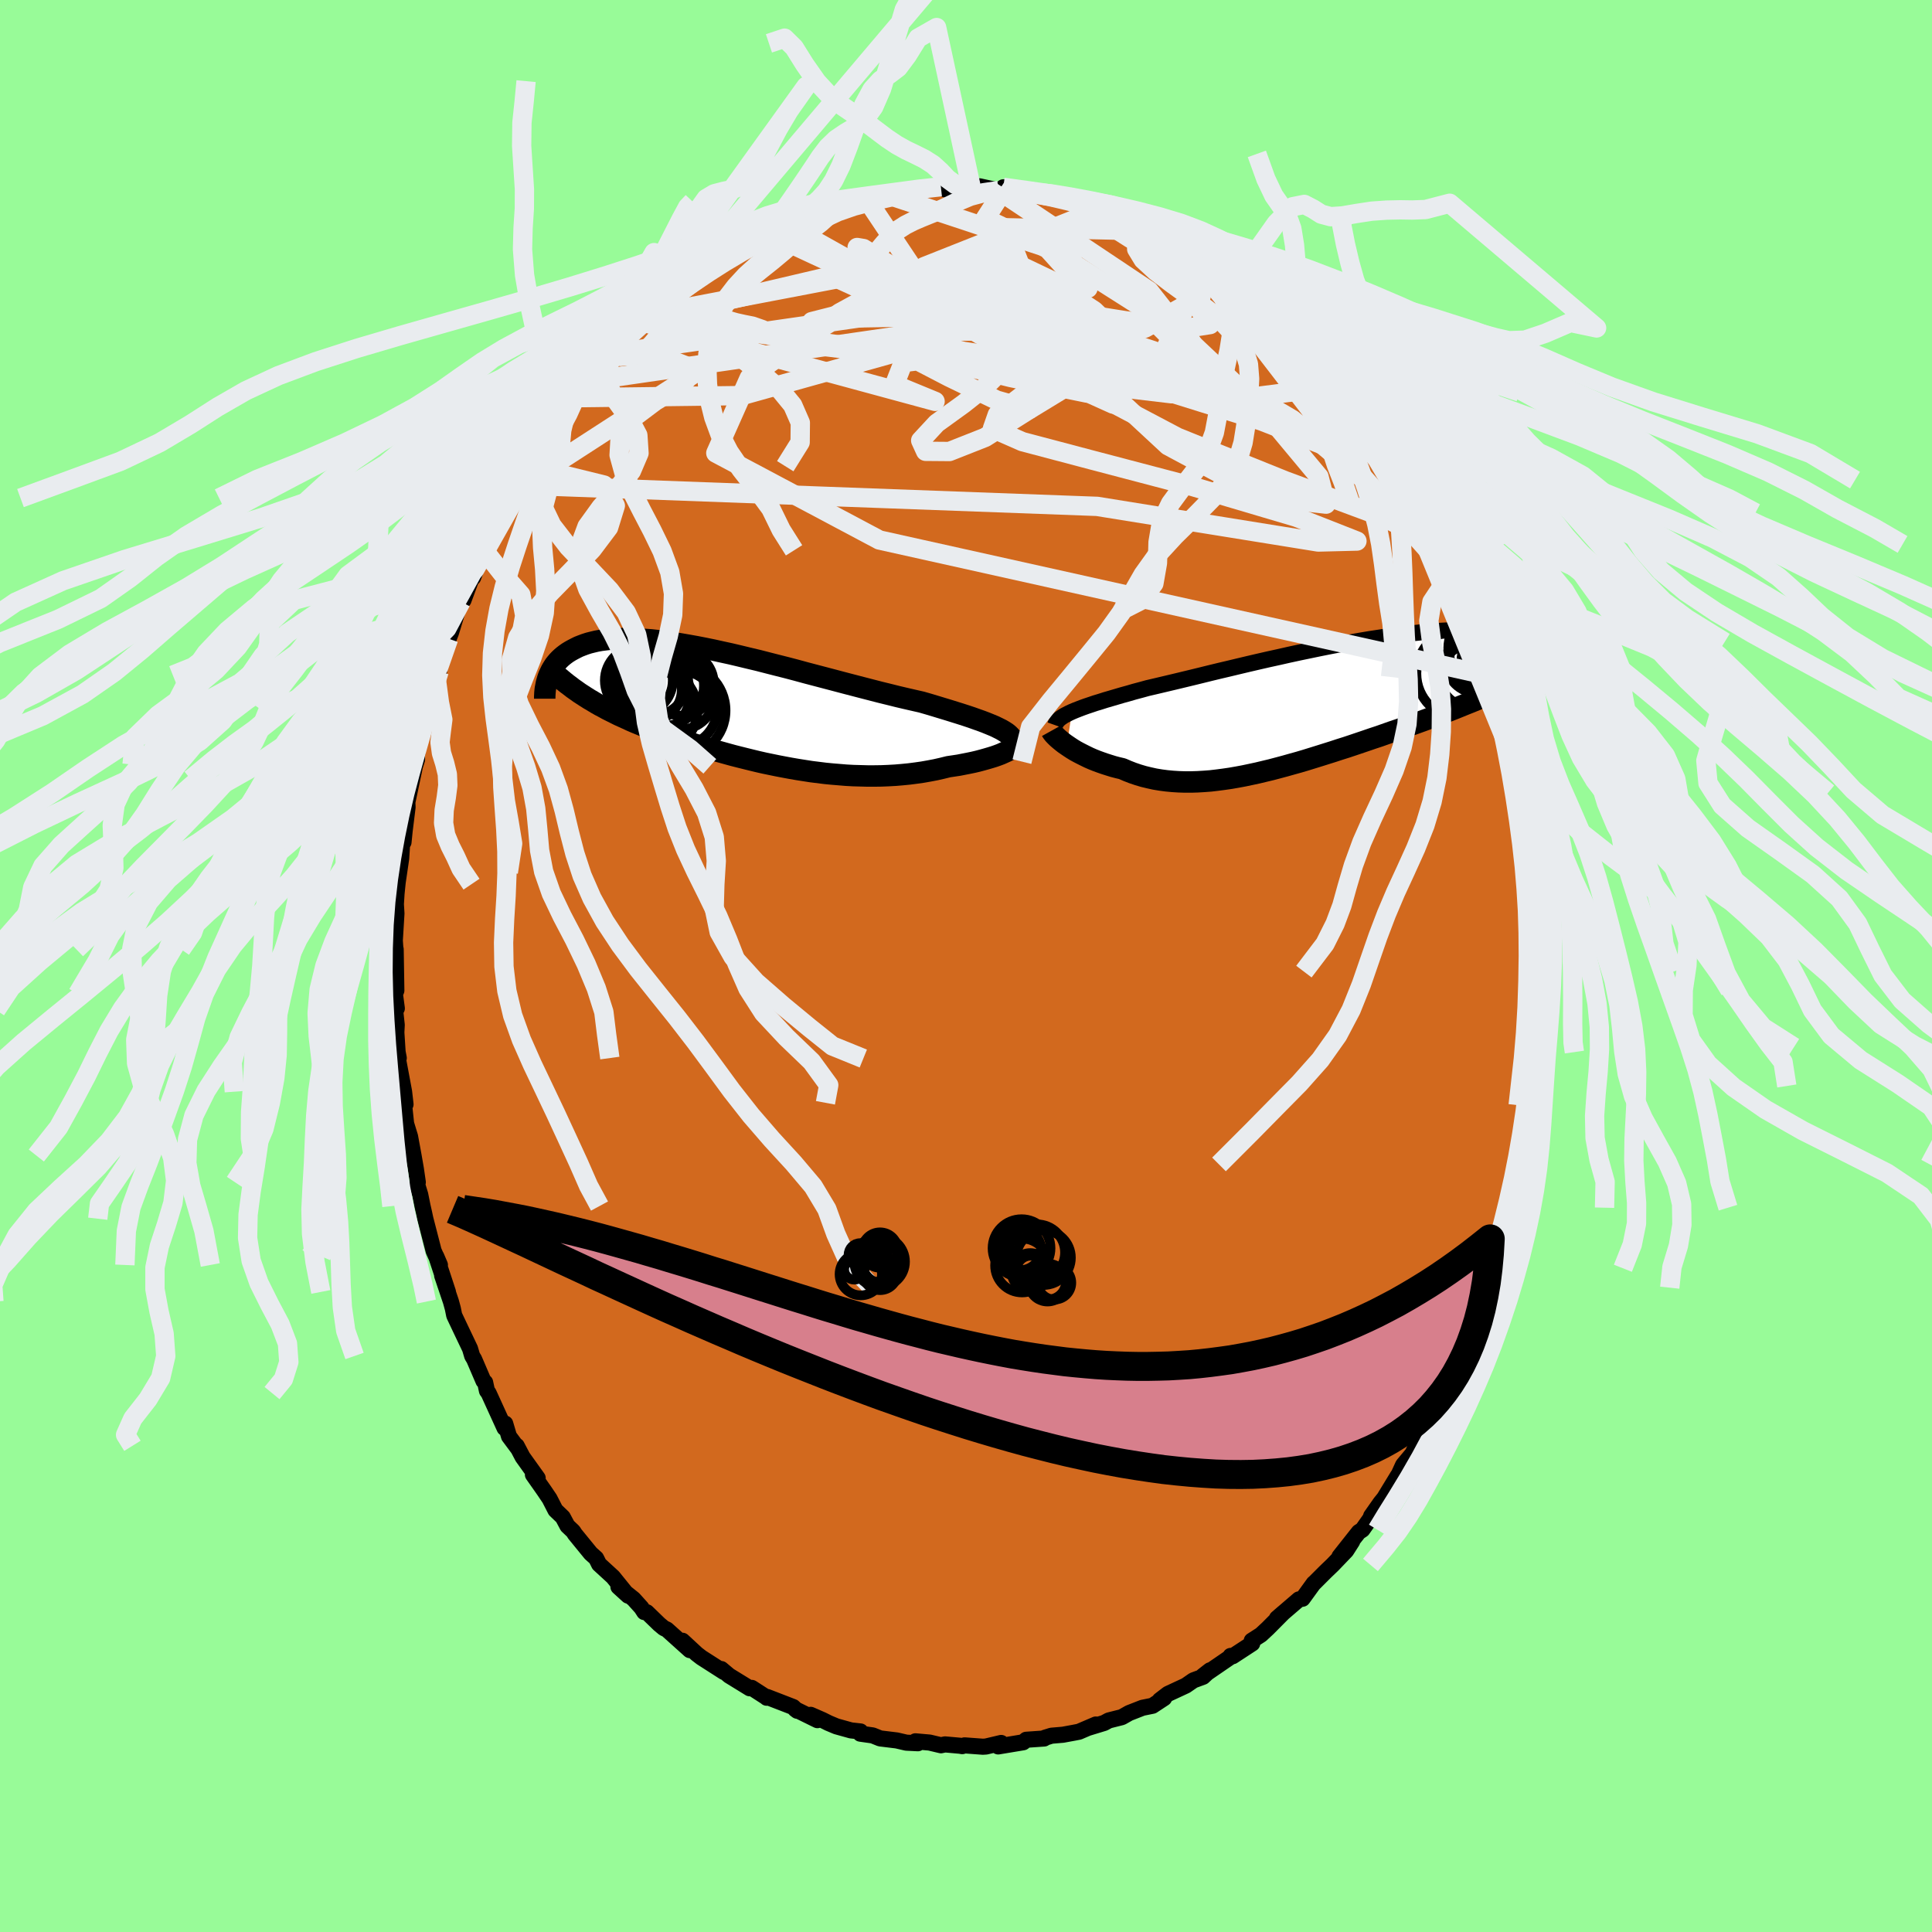 <svg xmlns="http://www.w3.org/2000/svg" width="500" height="500" viewBox="-100 -100 200 200"><defs><clipPath id="c"><path d="m27.37 2.42-.34-.17-.37-.18-.41-.17-.44-.18-.47-.18-.51-.18-.53-.19-.57-.19-.59-.19-.61-.19-.64-.2-.66-.2-.69-.21-.7-.21-.73-.21-.79-.18-.83-.19-.85-.2-.88-.22-.9-.22-.93-.24-.93-.24-.96-.25-.96-.25-.98-.26-.99-.26-.99-.26-.99-.26-.99-.27-.99-.26-.99-.25-.98-.25-.97-.25-.97-.23-.95-.23-.93-.22-.92-.2-.9-.2-.88-.18-.87-.17-.84-.15-.81-.14-.8-.13-.76-.11-.75-.09-.71-.08-.69-.05-.66-.05-.63-.02-.61-.01h-.58l-.55.03-.52.03-.5.06-.47.06-.44.08-.42.1-.4.1-.37.12-.35.13-.33.13-.3.15-.29.15-.27.15-.26.16-.24.17-.22.17-.21.18-.19.18-.18.19-.17.2-.15.19-.13.2-.13.21-.11.2-.1.21-.1.21-.08.21-.07.21 3.97 1.88.35.22.36.21.36.22.37.21.38.2.38.21.4.2.4.2.4.2.42.19.42.19.43.2.44.19.44.18.46.19.46.19.47.18.49.18.49.19.5.18.51.18.53.18.53.18.54.18.56.17.56.18.58.18.58.17.59.18.61.17.61.17.62.17.63.16.64.16.65.16.66.16.66.15.68.14.68.14.68.13.7.13.7.12.7.11.71.11.72.09.72.09.72.07.73.06.72.06.73.04.73.02.73.02h.73l.72-.01.73-.03.72-.04.71-.06.71-.07.7-.09.7-.1.68-.12.68-.13.66-.15.65-.16.54-.08.53-.08.51-.1.51-.1.48-.1.47-.11.45-.12.43-.12.41-.12.39-.12.37-.13.34-.13.31-.14.29-.13.25-.13"/></clipPath><clipPath id="b"><path d="m-26.57.93.33-.14.36-.14.39-.15.42-.15.45-.15.47-.16.5-.15.53-.17.55-.16.58-.17.61-.18.62-.17.65-.19.68-.18.69-.19.69-.16.72-.17.76-.18.8-.19.83-.2.87-.21.9-.22.93-.23.95-.23.98-.23 1-.24 1.01-.24 1.03-.24 1.05-.24 1.05-.23 1.06-.24 1.06-.23 1.06-.22 1.06-.22 1.05-.21 1.05-.2 1.04-.19 1.02-.18 1.01-.17.99-.15.98-.15.95-.13.93-.11.91-.1.88-.09.85-.07.83-.06.8-.04.77-.02.74-.02.7.01.68.02.65.03.61.04.58.06.56.08.52.08.5.09.47.11.44.11.41.13.39.12.37.14.34.14.33.15.3.15.29.15.26.16.24.17.23.17.21.18.19.18.17.18.16.18.14.19.13.19.11.19.1.19.09.19-5.36 1.9-.46.23-.48.23-.48.22-.49.22-.5.22-.51.23-.51.22-.53.22-.53.21-.54.22-.54.22-.56.22-.56.22-.57.22-.57.21-.59.22-.6.22-.61.22-.61.22-.63.23-.63.22-.65.22-.65.23-.65.23-.67.22-.67.23-.68.23-.68.23-.69.23-.7.22-.7.23-.7.22-.7.22-.71.22-.71.22-.71.21-.72.2-.71.2-.71.19-.72.19-.71.17-.71.17-.7.15-.71.15-.7.13-.69.12-.69.1-.69.09-.68.08-.67.05-.67.04-.66.02h-.65l-.64-.02-.63-.04-.63-.06-.61-.08-.6-.1-.59-.13-.58-.14-.57-.17-.56-.19-.54-.21-.53-.23-.47-.11-.46-.12-.45-.14-.44-.14-.43-.15-.41-.15-.4-.16-.39-.17-.37-.18-.36-.18-.35-.18-.33-.18-.31-.19-.29-.19-.28-.19"/></clipPath><filter id="a"><feTurbulence baseFrequency=".05" numOctaves="3" result="noise" type="noise"/><feDisplacementMap in="SourceGraphic" in2="noise" scale="2"/></filter></defs><rect width="100%" height="100%" x="-100" y="-100" fill="#98FB98"/><path fill="#D2691E" stroke="#000" stroke-linejoin="round" stroke-width="1.667" d="m59.19 1.26-.02-.68V2.5l-.28 2.32-.09 2.45.18.05-.13 1.08.03.51h-.23l-.21 3.42.06.09-.26 1.99-.42 1.68.12-.09-.04 1.03-.65 3.51-.22-.17.48-1.09-.72 2.33-.18 1.86-.36 1.55-.6 1.74.28-.55-.6 2.13.07.21-.78 2.08-.14.66-.24.74-.37 1.27-1.07 2.77.14-.54-.48 1.93-.91 2.35.31-.94-.87 1.95-.65 1.35-.6 1.69-.55 1.03-.06-.27-.34.84-.4 1.19-.98 1.88-.9 1.36-.3.61-.96 1.15-.59 1.29.05-.18-1.42 2.33-.38.47-.97 1.38-.07.23-.83 1.18-.38.25-2 2.53 1.32-1.57-.62.97L37.95 62l-.73.7-1.27 1.27.05-.07-1.16 1.6-.38.07-2.27 1.95.67-.58-1.62 1.63-.71.66-.95.61.05.29-2.02 1.32-.22-.03.13.01-2.99 2.05.73-.57-.72.67-1 .37-.78.54-1.85.86-.85.65.45-.21-1.2.79-1.04.21-1.38.54-.76.43-1.35.34-.48.26-1.67.51.81-.35-1.75.75-.57.11-1.09.2-1.18.1-.68.21-.08.08-1.86.13-.31.26-2.59.43.31-.36-1.57.37-.33.02-1.89-.14-.24.08-.22-.04-1.56-.14-.42.09-1.18-.28-1.47-.13.26.2-1.2-.06-.99-.23-1.72-.21-.77-.31-1.28-.18.02-.23-.99-.11-1.51-.42-.81-.34-.64-.32-1.21-.53.7.55-2.3-1.13.21.16-.42-.39-2.69-1.04-.05.08-.03-.04-1.52-.98-.21.04-2.13-1.31-.81-.68.25.29-2.31-1.48-.48-.37-1.48-1.37.76.97-2.37-2.13-.32-.15-.47-.39-1.29-1.25-.27-.02-.29-.45-.81-.9-1.57-1.26 1 .91-1.56-1.93-1.44-1.32-.31-.62-.56-.5-1.64-2.01-.17-.27-.6-.57-.48-.9-.76-.73-.61-1.19-.61-.9-1.11-1.58.49.35-1.56-2.18-.61-1.16.16.31-.96-1.29-.39-1.32-.07.46-1.65-3.62-.17-.23-.19-.88-.17-.14-.97-2.26-.2-.33-.22-.75-1.02-2.14-.62-1.31-.14-.7-.2-.73-.91-2.7.6 1.7-1.21-3.68.38.89-.65-1.46-.86-3.33-.13-.61-.16-.7-.24-1.19-.3-.98.05-.3-.2-1.38-.24-1.38-.36-1.96-.41-1.34-.23-2.16.17.16-.15-1.31-.64-3.43.09-.05-.12-.63-.13-2.02.04-.78-.17-1.55.18-.16-.2-1.5.15-.35-.07-4.27v.37l-.09-1.27.17-2.81-.06-.96.07-1.11.17-1.66-.12.97.22-1.5.21-1.44.19-2.95.05 1.28.12-1.19.3-2.43-.02-.53.78-3.71.22-.71-.02-.98-.14 1.51.58-3.62.1.2.56-2.4.11.3.75-3.74-.6 2.3.73-2.6.22-.1.28-1.58.7-1.79.24-.61.74-2.44.31-.78.25-.16 1.19-3.22-.19.88.48-1.32.66-1.5.9-1.85-.02-.04 1.3-2.88.29-.14.03-.5.83-1.36.65-.95.49-.99h.18l1.37-2.35.47-.55.22-.4 1.28-1.71.41-.44.59-.9.44-.74 1.39-1.74.43-.51.78-.6 1.35-1.62.46-.68.24-.32-.44.83 2.16-2.59.16.11.83-.61.39-.47.49-.5 1.25-1.37 1.19-.67-.5.34 1.5-1.08 2.02-1.56.35-.26.56-.13-.08-.17 1.56-1.03.79-.17 1.05-.67 1.18-.84.03-.11 1.21-.42-.48-.08 3.46-1.39-1.24.55 1.81-.88 2.31-.9-.86.26 1.05-.18.8-.19.68-.31 2.47-.54-.14.01 1.85-.35.16-.2 1.56-.3-.17.11 2-.19-.22-.22 2.53-.22-.07.02.79.27-.33.01 2.68-.22.87-.1 1.98.43h.25l.22-.33.14.12.81.19 2 .32 1.44.2.64-.08-.18.19 1.91.32-1.16-.25 1.95.42 1.58.65-.06-.09.78.35 2.04.5.64.37 1.27.67.43-.16 1.21.82-.19-.31.77.3 1.86 1.13 1.83 1.2-.87-.68 2.24 1.18.11.25 1.45 1.04-.56-.47 1.45 1.14 1.63 1.24.14.09.5.35.81.32 2.45 2.24-1.68-1.26 2.19 1.99-.54-.87 1.94 2.02.76.83 1.05 1.18.38.16.27.33 1.31 1.8 1.74 1.67-.54-.51-.03.3.62.26 1.63 2.41.9 1.31-.21-.34 1.66 2.37-.35-.3.81 1.36 1.3 2.04-.02.07-.2-.37 1.61 2.52.08.6.47.57 1.02 1.97.09-.09.59 1.39.48 1.68.93 1.82.63 1.67h.09l.36.59.11.58.33.57.02.55.98 2.65.43 1.03.63 2.58.24-.23.42 2.31.14.64.29.93v.26l.57 1.96.55 2.89-.17-.52.25.36.56 3.4-.08-.26.25 1.67.24.97.24 2.52.32 1.16.05 1.66v-.83l.09 3.34.14-1.59.22 3.34-.07-.05.08.83.06 2.33v-.16l.04 4.25-.02-.68" filter="url(#a)"/><path fill="#fff" d="m-26.57.93.33-.14.36-.14.39-.15.42-.15.45-.15.47-.16.5-.15.53-.17.55-.16.58-.17.61-.18.62-.17.65-.19.68-.18.69-.19.69-.16.72-.17.76-.18.8-.19.83-.2.87-.21.9-.22.93-.23.95-.23.98-.23 1-.24 1.01-.24 1.03-.24 1.05-.24 1.05-.23 1.06-.24 1.06-.23 1.06-.22 1.06-.22 1.05-.21 1.05-.2 1.04-.19 1.02-.18 1.01-.17.99-.15.98-.15.95-.13.93-.11.91-.1.88-.09.85-.07.83-.06.8-.04.77-.02.74-.02.7.01.68.02.65.03.61.04.58.06.56.08.52.08.5.09.47.11.44.11.41.13.39.12.37.14.34.14.33.15.3.15.29.15.26.16.24.17.23.17.21.18.19.18.17.18.16.18.14.19.13.19.11.19.1.19.09.19-5.36 1.9-.46.23-.48.23-.48.22-.49.22-.5.22-.51.23-.51.22-.53.22-.53.21-.54.22-.54.22-.56.22-.56.22-.57.22-.57.21-.59.22-.6.22-.61.22-.61.22-.63.23-.63.22-.65.22-.65.23-.65.23-.67.22-.67.23-.68.23-.68.23-.69.23-.7.22-.7.23-.7.22-.7.22-.71.22-.71.22-.71.21-.72.2-.71.2-.71.19-.72.19-.71.17-.71.17-.7.15-.71.15-.7.13-.69.12-.69.1-.69.09-.68.08-.67.05-.67.04-.66.02h-.65l-.64-.02-.63-.04-.63-.06-.61-.08-.6-.1-.59-.13-.58-.14-.57-.17-.56-.19-.54-.21-.53-.23-.47-.11-.46-.12-.45-.14-.44-.14-.43-.15-.41-.15-.4-.16-.39-.17-.37-.18-.36-.18-.35-.18-.33-.18-.31-.19-.29-.19-.28-.19" filter="url(#a)" transform="translate(37.54 -27.25)"/><path fill="#fff" d="m27.37 2.42-.34-.17-.37-.18-.41-.17-.44-.18-.47-.18-.51-.18-.53-.19-.57-.19-.59-.19-.61-.19-.64-.2-.66-.2-.69-.21-.7-.21-.73-.21-.79-.18-.83-.19-.85-.2-.88-.22-.9-.22-.93-.24-.93-.24-.96-.25-.96-.25-.98-.26-.99-.26-.99-.26-.99-.26-.99-.27-.99-.26-.99-.25-.98-.25-.97-.25-.97-.23-.95-.23-.93-.22-.92-.2-.9-.2-.88-.18-.87-.17-.84-.15-.81-.14-.8-.13-.76-.11-.75-.09-.71-.08-.69-.05-.66-.05-.63-.02-.61-.01h-.58l-.55.03-.52.03-.5.06-.47.06-.44.08-.42.1-.4.1-.37.12-.35.13-.33.13-.3.15-.29.15-.27.15-.26.16-.24.17-.22.17-.21.18-.19.18-.18.19-.17.2-.15.19-.13.2-.13.21-.11.2-.1.21-.1.21-.08.21-.07.21 3.97 1.88.35.22.36.21.36.22.37.21.38.2.38.21.4.2.4.2.4.2.42.19.42.19.43.2.44.19.44.18.46.19.46.19.47.18.49.18.49.19.5.18.51.18.53.18.53.18.54.18.56.17.56.18.58.18.58.17.59.18.61.17.61.17.62.17.63.16.64.16.65.16.66.16.66.15.68.14.68.14.68.13.7.13.7.12.7.11.71.11.72.09.72.09.72.07.73.06.72.06.73.04.73.02.73.02h.73l.72-.01.73-.03.72-.04.71-.06.71-.07.7-.09.7-.1.68-.12.68-.13.66-.15.65-.16.54-.08.53-.08.51-.1.51-.1.48-.1.47-.11.45-.12.43-.12.41-.12.39-.12.37-.13.34-.13.31-.14.29-.13.25-.13" filter="url(#a)" transform="translate(-23.71 -26.89)"/><g fill="none" stroke="#000" transform="translate(37.54 -27.25)"><path stroke-linejoin="round" stroke-width="1.667" d="m-28.31 2.32.05-.14.08-.15.1-.14.13-.14.16-.14.19-.13.21-.14.25-.13.27-.14.3-.14.33-.14.36-.14.39-.15.42-.15.45-.15.47-.16.5-.15.53-.17.55-.16.58-.17.61-.18.62-.17.65-.19.68-.18.69-.19.69-.16.72-.17.76-.18.8-.19.83-.2.87-.21.9-.22.93-.23.95-.23.98-.23 1-.24 1.01-.24 1.03-.24 1.05-.24 1.05-.23 1.06-.24 1.06-.23 1.06-.22 1.06-.22 1.05-.21 1.05-.2 1.04-.19 1.02-.18 1.01-.17.99-.15.98-.15.95-.13.93-.11.91-.1.88-.09.85-.07.83-.06.8-.04.77-.02.74-.02.7.01.68.02.65.03.61.04.58.06.56.08.52.08.5.09.47.11.44.11.41.13.39.12.37.14.34.14.33.15.3.15.29.15.26.16.24.17.23.17.21.18.19.18.17.18.16.18.14.19.13.19.11.19.1.19.09.19.08.19.06.19.06.19.04.19.03.19.03.18.01.18.01.19v.18l-.01.18" filter="url(#a)"/><path stroke-linejoin="round" stroke-width="2.222" d="m-28.7 2.9.05.09.08.11.1.13.13.14.16.16.17.16.2.17.22.18.23.18.26.18.28.19.29.19.31.19.33.18.35.18.36.18.37.18.39.17.4.16.41.15.43.15.44.14.45.14.46.12.47.11.53.23.54.21.56.19.57.17.58.14.59.13.6.1.61.08.63.06.63.04.64.02h.65l.66-.02.67-.04.67-.05.68-.08.69-.09.69-.1.69-.12.7-.13.71-.15.7-.15.71-.17.71-.17.72-.19.71-.19.71-.2.72-.2.71-.21.71-.22.71-.22.7-.22.7-.22.7-.23.7-.22.69-.23.68-.23.68-.23.67-.23.67-.22.65-.23.65-.23.65-.22.63-.22.63-.23.61-.22.61-.22.6-.22.59-.22.57-.21.57-.22.56-.22.56-.22.54-.22.54-.22.53-.21.53-.22.51-.22.51-.23.5-.22.49-.22.48-.22.48-.23.46-.23.46-.23.45-.23.44-.23.43-.23.42-.24.42-.24.41-.24.4-.24.39-.24.38-.25" filter="url(#a)"/><circle cx="15.425" cy="-6.997" r="4.906" clip-path="url(#b)" filter="url(#a)"/><circle cx="13.705" cy="-3.022" r="4.62" clip-path="url(#b)" filter="url(#a)"/><circle cx="17.385" cy="-3.147" r="3.694" clip-path="url(#b)" filter="url(#a)"/><circle cx="15.375" cy="-4.232" r="3.222" clip-path="url(#b)" filter="url(#a)"/><circle cx="17.47" cy="-3.327" r="3.834" clip-path="url(#b)" filter="url(#a)"/><circle cx="17.33" cy="-4.307" r="3.592" clip-path="url(#b)" filter="url(#a)"/><circle cx="16.07" cy="-4.257" r="3.588" clip-path="url(#b)" filter="url(#a)"/><circle cx="16.15" cy="-5.682" r="3.766" clip-path="url(#b)" filter="url(#a)"/><circle cx="14.7" cy="-2.772" r="3.21" clip-path="url(#b)" filter="url(#a)"/><circle cx="17.11" cy="-7.182" r="3.636" clip-path="url(#b)" filter="url(#a)"/></g><g fill="none" stroke="#000" transform="translate(-23.71 -26.89)"><path stroke-linejoin="round" stroke-width="2.222" d="m28.35 4.19.12-.19.06-.19.02-.18-.04-.18-.08-.18-.13-.17-.17-.17-.21-.17-.26-.17-.29-.17-.34-.17-.37-.18-.41-.17-.44-.18-.47-.18-.51-.18-.53-.19-.57-.19-.59-.19-.61-.19-.64-.2-.66-.2-.69-.21-.7-.21-.73-.21-.79-.18-.83-.19-.85-.2-.88-.22-.9-.22-.93-.24-.93-.24-.96-.25-.96-.25-.98-.26-.99-.26-.99-.26-.99-.26-.99-.27-.99-.26-.99-.25-.98-.25-.97-.25-.97-.23-.95-.23-.93-.22-.92-.2-.9-.2-.88-.18-.87-.17-.84-.15-.81-.14-.8-.13-.76-.11-.75-.09-.71-.08-.69-.05-.66-.05-.63-.02-.61-.01h-.58l-.55.03-.52.03-.5.06-.47.06-.44.08-.42.1-.4.1-.37.12-.35.13-.33.13-.3.15-.29.15-.27.15-.26.16-.24.17-.22.17-.21.18-.19.18-.18.19-.17.2-.15.19-.13.2-.13.21-.11.2-.1.21-.1.21-.08.21-.07.21-.06.21-.06.21-.04.2-.04.21-.04.21-.02.2-.02.2-.01.2-.01.2v.2" filter="url(#a)"/><path stroke-linejoin="round" stroke-width="2.222" d="m28.69 3.47.15.07.09.08.05.09v.11l-.04.11-.08.11-.12.12-.15.13-.19.13-.23.13-.25.13-.29.13-.31.14-.34.13-.37.13-.39.12-.41.12-.43.12-.45.12-.47.11-.48.1-.51.1-.51.1-.53.08-.54.08-.65.16-.66.15-.68.13-.68.12-.7.1-.7.09-.71.07-.71.06-.72.04-.73.03-.72.01h-.73l-.73-.02-.73-.02-.73-.04-.72-.06-.73-.06-.72-.07-.72-.09-.72-.09-.71-.11-.7-.11-.7-.12-.7-.13-.68-.13-.68-.14-.68-.14-.66-.15-.66-.16-.65-.16-.64-.16-.63-.16-.62-.17-.61-.17-.61-.17-.59-.18-.58-.17-.58-.18-.56-.18-.56-.17-.54-.18-.53-.18-.53-.18-.51-.18-.5-.18-.49-.19-.49-.18-.47-.18-.46-.19-.46-.19-.44-.18-.44-.19-.43-.2-.42-.19-.42-.19-.4-.2-.4-.2-.4-.2-.38-.21-.38-.2-.37-.21-.36-.22-.36-.21-.35-.22-.34-.22-.34-.22-.32-.23-.33-.23-.31-.24-.31-.23-.3-.24-.3-.25-.29-.24-.28-.25" filter="url(#a)"/><circle cx="-5.978" cy=".239" r="3.932" clip-path="url(#c)" filter="url(#a)"/><circle cx="-7.578" cy="-2.131" r="4.16" clip-path="url(#c)" filter="url(#a)"/><circle cx="-9.008" cy="-2.851" r="3.948" clip-path="url(#c)" filter="url(#a)"/><circle cx="-5.993" cy=".439" r="4.812" clip-path="url(#c)" filter="url(#a)"/><circle cx="-5.788" cy="-1.076" r="3.468" clip-path="url(#c)" filter="url(#a)"/><circle cx="-8.993" cy="-1.741" r="3.28" clip-path="url(#c)" filter="url(#a)"/><circle cx="-5.728" cy="-2.351" r="3.33" clip-path="url(#c)" filter="url(#a)"/><circle cx="-10.163" cy="-2.671" r="3.516" clip-path="url(#c)" filter="url(#a)"/><circle cx="-8.968" cy="-1.296" r="4.122" clip-path="url(#c)" filter="url(#a)"/><circle cx="-8.288" cy=".404" r="4.2" clip-path="url(#c)" filter="url(#a)"/></g><g fill="none" stroke="#E9ECEF" stroke-linejoin="round" stroke-width="2"><path d="m52.37-37.3-2.04-4.55-2.09-2.26-5.48-2.51-9.74-3.62-11.13-4.49-8.55-4.51-4.14-3.69-.77-2.59.11-1.79-.95-1.52-2.32-1.46-2.76-1.15-1.97-.41-.43.47 1.33 1.11 3.22 1.28 5.22 1.14 6.62 1.05 6.08.82 2.68-.42-2.24-3.21-3.91-4.92 3.59.1" filter="url(#a)"/><path d="m-8.23-79.87 16.89 5.61 13.27 8.43 9.13 8.6 5.48 6.58.73 2.84-3.85-.44-6.32-2.29-6.19-3.32-4.57-4.24-2.87-4.92-1.55-4.71-.89-3.66-2.58-2.86L2-77.38l2-3.11" filter="url(#a)"/><path d="m19.88-76.08-16.5-.36 1.67 3.67 5.59 2.66 1.99-.05-.91-1.81-1.48-2.05-1.52-1.37-2.41-.39-4.19.82-6.45 2.56-8.74 4.77-9.37 6.75-3.46 7.78 16.93 9 63.73 14.18" filter="url(#a)"/><path d="m-33.09-66.56 29.89 8.11-4.2-1.73.9-2.29 7.67-.94 7.49-.56 3.04-1.06-1.14-1.51-2.62-1.31-1.72-.35-.07 1.06.95 2.45.92 3.17.03 2.75-1.49 1.15-3.39-.96-4.92-2.38-4.1-2.13 1.19-.14 9.28 2.31 7.88 1.61-30.86-17.28" filter="url(#a)"/><path d="m-36.24-63.47 34.92-5.02 21.46 5.27 8.01 4.13-1.04 1.06-4.75-1.18-5.09-2.44-4.84-2.85-5.47-2.45-6.67-1.43-7.15-.1-5.9 1.09-2.88 1.72.8 1.52 3.62.44 4.35-1.13 2.98-2.5.93-2.89.15-1.87 1.11.3 1.19 2.85-4.77 4.89-17.93 5.01-17.24.22" filter="url(#a)"/><path d="m-46.55-49.8 60.13 2.22 22.88 3.69 4.01-.1-6.28-2.47-10.71-3.17-10.42-2.74-7.22-1.91-3.1-1.36.5-1.43 2.64-2.03 2.71-2.79.89-3.15-1.53-2.62-2.57-.94-.97 1.5 2.49 3.57 4.93 3.83 3.39 1.53-3.71-2.77-31.61-14.73" filter="url(#a)"/><path d="M13.71-78.27-13.6-67.31l-2.36.6 3.72-.36 6.3-.11 7.41.32 6.29.58 2.75.49-1.76.15-5.01-.08-5.5-.01-3.18.33.62.77 4.09 1.01 5.77.88 5.3.39 3.28-.38.91-1.15-.76-1.57-1.13-1.19.05.39 2.36 2.68 2.71 3.45-8.24-.94-42.72-5.97" filter="url(#a)"/><path d="m19.3-76.07 5.04 6.74-5.82 3.3-7.99 2.67-5.31 1.34-2 .82L2-59.98l-2.26 1.79-2.78 2.01-1.65 1.78.51 1.12 2.46.02 3.7-1.46 4.5-2.84 5.32-3.24 6.36-1.86 7.47 1.28 8.18 4.82 6.87 5.8-.17-.53L22.7-74.43" filter="url(#a)"/><path d="m25.05-73-4.77 9.88-16.7-3.72-9.98-4.81-4.21-2.62-.66-.11 2.04 1.95 4.4 3.31 6.26 3.75 7.24 3.31 7.02 2.16 5.57.66 3.18-.86.5-2.02-1.6-2.49-2.4-2.07-1.65-.83.22.8 2.06 2.07 2.54 2.19.95.57-1.81-2.52-4.3-5.49L3.39-80.28" filter="url(#a)"/><path d="M51.9-38.47 38.76-53.23l-8.18-3.19-11.42-3.56-8.63-2.9-2.67-1.31 1.84-.08 3.28.37 2.46.11.78-.59-.82-1.42-2.14-2.05-3.38-2.21-4.39-1.83-4.42-1.06-2.67-.21.84.7 4.43 1.85 4.92 3.07-.63 2.42-11.08-3.54-7.12-10.66" filter="url(#a)"/><path d="m-32.7-67.03 18.79-4.41 6.71 3.07 2.82 1.75 1.62-1.43 2.52-3.03 2.96-2.7 1.79-1.24.4.68 1.08 2.76 4.61 4.52 8.83 5.04 9.69 3.19 5.27-.68 1.05-1.75L45.91-50.6" filter="url(#a)"/><path d="M-39.06-60.57 2.1-66.54l15.3 2.99 3.08 2.35.12-.05.7-.84.2-.74-2.17-.89-4.64-1.5-5.48-1.98-4.59-1.74-3.24-.67-2.29.67-1.11 1.42 1.38.91 3.66-.74.16-2.49-12.73-2.02-22.66 4.33" filter="url(#a)"/><path d="m-20.4-95.51 1.62-.54.99.97 1.1 1.76 1.26 1.8 1.34 1.45 1.32 1.07 1.26.86 1.18.84 1.11.84 1.05.79 1 .67.97.54.96.46.94.47.89.57.79.72.69.74.82.6 1.65.29-3.58-16.54-1.93 1.1-1.11 1.79-.94 1.26-.92.7-.91.6-.88.97-.85 1.57-.8 2.06-.79 2.22-.77 2.01-.76 1.55-.72 1.1-.72.79-.75.7-.83.72-.88.72-1 .67-1.98.87.48.08.29-1.2.86-1.2.85-1.21.82-1.19.77-1.13.73-1.09.7-1.06.76-1 .86-.83.96-.65 1.02-.61 1-.81.92-1.27.82-1.88.76-2.49.75-2.9.85-2.83 1.14-2.03 2.05-.85-29.51 34.87.63-.84.7-1.03.67-.96.69-.98.65-1.24.54-1.58.41-1.78.39-1.71.47-1.38.65-.91.84-.5.95-.25.96-.2.89-.38.79-.66.72-.99.71-1.25.76-1.42.84-1.58 1.12-1.89 1.77-2.51-19.49 27.09-.72.79-.94.81-.99.68-.97.63-.9.69-.79.78-.7.87-.65.91-.63.92-.64.91-.66.91-.67.89-.66.88-.63.87-.61.85-.59.83-.59.78-.61.73-.74.87-1.12 1.77 29.76-19.27-1.03-.36-.91-.18-.81-.18-.88-.25-1.01-.25-1.08-.14-1.05.05-.97.2-.88.32-.81.41-.73.51-.63.63-.59.7-.62.65-.72.45-.8.17-.7-.01-.46.06-.73-.2" filter="url(#a)"/><path d="m-28.29-79.12-.53.56-.68 1.26-.76 1.49-.72 1.41-.66 1.22-.63 1.08-.59 1.04-.55 1.02-.54.97-.58.82-.66.66-.67.55-.58.62-.36.83-.21 1.09-.29 1.23-.57 1.22-.76.97m-3.26 4.33-1.03 1.09-.71.84-.66.89-.62.95-.59.94-.55.92-.53.91-.53.91-.53.93-.54.97-.55 1.04-.55 1.09-.54 1.13-.53 1.13-.52 1.11-.52 1.06-.54 1.03-.55 1.03-.56 1.07-.56 1.14-.54 1.23-.52 1.32-.5 1.41-.44 1.5" filter="url(#a)"/><path d="m-43.86-54.09-2.8-4.64.82-.39 1.33-.01.72-.93-.06-2.09-.59-2.96-.72-3.29-.54-3.13-.21-2.66.06-2.23.13-1.98.01-2-.14-2.16-.15-2.34.03-2.4.23-2.18.2-2.12" filter="url(#a)"/><path d="m-45.41-51.74.4-.75.45-1.31.49-1.21.55-1.05.59-.97.63-.93.65-.93.68-.95.69-.99.68-1 .65-1 .62-.96.58-.88.55-.82.54-.79.52-.78.53-.82.54-.86.53-.89.56-.94.6-.97.64-1 .52-.9-.07-.41-18.54 32.76-3.62.12-1.47.67-.81 1.08-1.29.88-1.8.59-1.72.57-1.06.84-.24 1.2.32 1.44.39 1.46-.02 1.29-.7 1.03-1.37.76-1.82.58-1.89.51-1.66.59-1.33.76-1.2.99-1.51 1.25-2.05 1.47-2.18 1.68-2.4 1.99M56.8-21.68l.74-.8-.38-1.3-.46-1.29-.24-1.17v-1.17l.16-1.24.18-1.35.09-1.43-.1-1.48-.28-1.52-.36-1.52-.28-1.49.01-1.37.42-1.28.89-1.36M-55.49-27.81l.01-.59-.38.81-.45 1.08-.4 1.12-.31 1.1-.24 1.03-.22.99-.24 1.02-.3 1.14-.34 1.27-.35 1.36-.35 1.35-.31 1.27-.27 1.16-.23 1.13-.26 1.18-.31 1.17-.35.85-.26-.15 6.16-20.59.38 2.84.35 1.76-.16 1.24-.13 1.11.15 1.11.34 1.09.27 1.11.05 1.15-.16 1.24-.22 1.33-.06 1.33.22 1.26.47 1.13.54 1.07.58 1.27 1.08 1.6" filter="url(#a)"/><path d="m56.97-21.16-.09-2.47-.28-1.59-.29-1.12-.26-.97-.24-1.01-.26-1.12-.29-1.23-.34-1.32-.39-1.38-.42-1.36-.38-1.24-.32-1.04-.25-.81-.2-.62-.15-.47-.01-.3" filter="url(#a)"/><path d="m60.26.6-.06-.66-.1-1.52-.06-1.47-.05-1.3-.07-1.16-.11-1.08-.14-1.03-.18-1-.18-1.01-.19-1.03-.21-1.1-.2-1.19-.21-1.27-.2-1.31-.21-1.31-.23-1.26-.27-1.2-.27-1.11-.27-.97-.26-.95-.37-1.72m-1-3.79-.53-1.5-.54-1.2-.51-1.35-.48-1.38-.43-1.27-.38-1.08-.34-.91-.35-.79-.39-.75-.43-.81-.48-.93-.5-1.04-.5-1.12-.51-1.14-.5-1.12-.51-1.05-.53-.99-.55-.94-.55-.89-.54-.82-.52-.75-.57-.76-.7-1.01-.87-1.28" filter="url(#a)"/><path d="m53.7-33.53.51 1.25.48 1.31.47 1.14.53.99.58.91.56.92.47 1.01.36 1.11.26 1.19.24 1.2.26 1.19.34 1.16.41 1.17.47 1.19.46 1.26.41 1.34.37 1.37.32 1.31.3 1.15.26 1.15.34 2.07-17.01-41.55 1.09 1.68.73 1.01.62.86.57.88.54.94.55 1.04.54 1.15.55 1.18.52 1.11.47.94.42.72.34.56.25.51.19.51.25.42-4.65-10.73-.11-.99-.05-1.39-.08-1.38-.2-1.18-.42-.96-.54-.91-.51-1.05-.39-1.27-.28-1.46-.27-1.52-.34-1.45-.41-1.33-.45-1.21-.45-1.14-.45-1.09-.5-1.06-.59-1.03-.64-1.07-.62-1.2-.54-1.43-.48-1.72-.47-1.98-.38-1.96.1-.67" filter="url(#a)"/><path d="m28.45-68.67.3.16.62.36.77.48.78.51.73.52.72.56.75.62.79.69.8.72.81.75.79.74.77.74.74.72.69.7.64.69.61.69.61.72.64.8.7.87.73.91.69.89.59.86.49.8.62.83M30.11-84.07l.94 2.61.82 1.72.74 1.06.64 1 .48 1.34.28 1.73.16 1.87.19 1.74.35 1.47.62 1.13.9.78 1.05.52.78.71-.12 1.69-.65 2.03" filter="url(#a)"/><path d="m32.92-67.05-.36-.63.96-.59 1.28-.37 1.14.25.86.83.69 1.1.65 1.1.73.91.87.64 1.01.32 1.2.01 1.39-.27 1.62-.48 1.79-.58 1.86-.51 1.78-.31 1.62-.03 1.43.24 1.35.37 1.41.32 1.66-.06 2.11-.71 2.6-1.12 2.71.57-15.21-12.91-2.5.65-1.37.05-1.24-.02-1.41.03-1.56.11-1.57.24-1.46.25-1.21.08-.97-.26-.85-.54-.91-.47-1.2.24-1.71 1.73-2.33 3.3-2.39 2.28m-38.89-.79 1.41-.9.87-.93.76-.91.73-.79.73-.62.75-.48.79-.4.81-.35.81-.33.78-.31.74-.32.75-.36.88-.43 1.12-.47 1.35-.36 1.61-.24m-5.99-.39-2.26.25-2.32.31-2.77.37-3.07.42-2.95.48-2.54.56-2.09.63-1.81.72-1.78.77-1.96.82-2.26.88-2.6.93-2.94 1-3.31 1.07-3.69 1.14-4.05 1.2-4.36 1.25-4.55 1.29-4.61 1.31-4.52 1.33-4.28 1.38-3.87 1.45-3.36 1.56-2.92 1.68-2.81 1.8-3.2 1.9-4.04 1.92-5.07 1.87-5.29 1.94" filter="url(#a)"/><path d="m-4.84-80.25-1.03.22-1.72.38-2.06.47-1.98.53-1.67.58-1.36.64-1.13.74-1 .81-.99.9-1.08.96-1.22 1.02-1.33 1.06-1.32 1.09-1.21 1.14-.97 1.16-.73 1.21-.51 1.25-.35 1.32-.22 1.42-.1 1.51.06 1.62.22 1.69.43 1.74.65 1.77.93 1.79 1.26 1.85 1.53 1.95 1.53 2.08 1.08 2.21 1.33 2.11" filter="url(#a)"/><path d="m-6.84-80.06-1.56.3-1.79.41-1.77.47-1.74.54-1.78.64-1.8.71-1.78.78-1.7.82-1.62.86-1.56.9-1.55.97-1.57 1.05-1.59 1.13-1.62 1.2-1.61 1.26-1.56 1.28-1.49 1.28-1.4 1.27-1.31 1.25-1.29 1.33-1.42 1.55-1.61 1.97" filter="url(#a)"/><path d="m-6.84-80.06-1.62.3-2.06.42-2.29.48-2.36.55-2.43.65-2.52.72-2.57.79-2.5.83-2.29.88-2.07.93-1.92.99-1.92 1.08-2.04 1.14-2.24 1.21-2.45 1.26-2.61 1.28-2.62 1.31-2.47 1.33-2.25 1.37-2.1 1.45-2.21 1.56-2.65 1.68-3.3 1.8-3.94 1.89-4.43 1.92-4.69 1.87-3.93 1.93M58.26-13.02l.38 2.54.39 2.14.36 1.96.23 2.07.06 2.32-.04 2.54-.08 2.65-.1 2.64-.11 2.57-.15 2.48-.22 2.4-.3 2.33-.38 2.29-.44 2.27-.49 2.27-.51 2.26-.53 2.26-.54 2.26-.58 2.23-.63 2.22-.71 2.2-.8 2.19-.87 2.17-.92 2.14-.98 2.14-1.01 2.11-1.07 2.11-1.14 2.12-1.2 2.09-1.22 2.01-1.15 1.84-.94 1.55" filter="url(#a)"/><path d="m-8.39-79.67-2.33.47-2.34.55-2.32.59-2.26.64-2.14.75-1.97.84-1.79.92-1.67.98-1.63 1.04-1.64 1.07-1.7 1.11-1.75 1.15-1.81 1.19-1.86 1.23-1.88 1.29-1.89 1.37-1.91 1.45-1.9 1.54-1.91 1.62-1.88 1.7-1.84 1.76-1.76 1.81-1.66 1.87-1.55 1.93-1.5 2-1.53 2.08-1.62 2.15-1.74 2.19-1.86 2.22-1.9 2.24-1.87 2.29-1.85 2.41-1.87 2.52-1.91 2.45-1.3 1.88" filter="url(#a)"/><path d="m-8.39-79.67-2.25.47-2.36.55-2.46.59-2.5.64-2.43.75-2.27.84-2.1.92-1.96.98-1.89 1.04-1.87 1.07-1.93 1.11-1.98 1.15-2.02 1.19-2.03 1.23-1.99 1.29-1.91 1.37-1.83 1.45-1.78 1.54-1.74 1.62-1.74 1.7-1.75 1.76-1.8 1.81-1.9 1.87-2.1 1.93-2.34 2-2.6 2.08-2.78 2.15-2.82 2.19-2.72 2.22-2.47 2.24-2.18 2.29-1.88 2.41-1.64 2.52-1.42 2.45-1.67 1.88" filter="url(#a)"/><path d="m-10.24-79.32-1.78.47-1.29.5-.9.64-.83.75-1.04.81-1.33.84-1.47.87-1.43.91-1.31.99-1.17 1.06-1.06 1.15-.93 1.21-.67 1.26-.25 1.28.31 1.29.97 1.3 1.53 1.34 1.84 1.41 1.75 1.53 1.36 1.66.79 1.81-.02 2.03-1.54 2.47m4.47-26.63-4.05 1.38-2.61.97-1.5.85-1.21.86-1.39.93-1.74 1.02-2.04 1.11-2.24 1.19-2.3 1.25-2.26 1.28-2.19 1.31-2.14 1.34-2.12 1.38-2.11 1.45-2.14 1.52-2.19 1.61-2.27 1.69-2.39 1.76-2.48 1.82-2.54 1.84-2.51 1.88-2.39 1.91-2.18 1.97-1.97 2.06-1.83 2.17-1.84 2.28-2.04 2.36-2.34 2.36-2.5 2.18-2.26 1.69-2.1.84" filter="url(#a)"/><path d="m-16.55-77.47-1.28.64-1.81.9-1.89.99-1.9 1.03-1.91 1.04-1.98 1.07-2.1 1.11-2.25 1.15-2.41 1.17-2.52 1.21-2.57 1.26-2.58 1.33-2.56 1.44-2.53 1.53-2.42 1.63-2.21 1.7-1.89 1.75-1.53 1.78-1.23 1.83-1.16 1.89-1.44 1.98-2.03 2.08-2.72 2.18-3.13 2.24-2.91 2.2-2.06 2-1.53 1.41" filter="url(#a)"/><path d="m-18.36-76.59-2.01.74-1.88.74-1.66.82-1.5.91-1.49 1.02-1.56 1.12-1.62 1.2-1.65 1.26-1.67 1.29-1.67 1.31-1.65 1.34-1.62 1.39-1.6 1.44-1.58 1.53-1.6 1.61-1.64 1.7-1.7 1.77-1.77 1.81-1.84 1.85-1.88 1.88-1.87 1.92-1.81 1.98-1.74 2.07-1.67 2.17-1.65 2.26-1.66 2.32-1.59 2.29-1.4 2.15-1.12 1.89-1.17 1.74-2.04 2.4" filter="url(#a)"/><path d="m-18.36-76.59-1.95.73-1.69.73-1.53.81-1.48.9-1.5 1-1.6 1.1-1.71 1.18-1.82 1.25-1.94 1.28-2.03 1.29-2.14 1.31-2.25 1.34-2.35 1.4-2.44 1.47-2.49 1.58-2.54 1.69-2.57 1.78-2.55 1.82-2.5 1.83-2.42 1.79-2.36 1.77-2.28 1.87-2.15 2.24-2.78 2.9" filter="url(#a)"/><path d="m-18.36-76.59-1.92.73-1.49.72-1.49.8-1.5.9-1.54.99-1.6 1.1-1.63 1.17-1.61 1.24-1.58 1.28-1.55 1.29-1.53 1.3-1.54 1.32-1.55 1.37-1.54 1.45-1.54 1.57-1.55 1.68-1.61 1.79-1.7 1.85-1.73 1.85-1.57 1.76-1.2 1.55-.77 1.08" filter="url(#a)"/><path d="m-17.12-77.14-2.37 1.17-1.94 1.03-1.81 1.03-1.73 1.03-1.67 1.06-1.63 1.1-1.61 1.14-1.58 1.16-1.57 1.19-1.58 1.22-1.61 1.3-1.67 1.4-1.7 1.52-1.72 1.63-1.7 1.7-1.64 1.74-1.57 1.73-1.5 1.75-1.48 1.81-1.49 1.91-1.54 2.09-1.72 2.51" filter="url(#a)"/><path d="m-20.58-75.75-.97.63-1.28.8-1.45.91-1.59 1.02-1.69 1.11-1.76 1.21-1.79 1.25-1.75 1.29-1.67 1.31-1.57 1.32-1.48 1.36-1.48 1.42-1.53 1.5-1.65 1.6-1.76 1.69-1.79 1.77-1.76 1.81-1.66 1.83-1.53 1.84-1.43 1.86-1.39 1.93-1.39 2.02-1.41 2.12-1.43 2.24-1.4 2.48-1.42 2.94" filter="url(#a)"/><path d="m-20.1-75.67-1.56.82-1.87 1.02-1.82 1.06-1.68 1.08-1.6 1.13-1.56 1.16-1.52 1.2-1.49 1.24-1.49 1.29-1.52 1.38-1.55 1.48-1.58 1.57-1.58 1.66-1.54 1.73-1.49 1.79-1.45 1.84-1.44 1.89-1.47 1.96-1.54 2.03-1.6 2.1-1.63 2.15-1.62 2.2-1.53 2.23-1.4 2.27-1.22 2.31-1.03 2.32-.88 2.32-.77 2.29-.74 2.24-.75 2.19-.79 2.16-.81 2.18-.74 2.21-.64 2.23-.58 2.22-.74 3.02" filter="url(#a)"/><path d="m-21.34-75.14-3.46 1.3-2.77 1.08-1.79 1.06-1.48 1.12-1.49 1.17-1.62 1.19-1.8 1.22-1.96 1.27-2.02 1.36-2 1.46-1.97 1.57-1.98 1.65-2.06 1.73-2.21 1.77-2.42 1.82-2.66 1.87-2.88 1.93-3.03 2.01-2.99 2.09-2.75 2.14-2.33 2.19-1.84 2.22-1.49 2.25-1.4 2.29-1.68 2.36-2.25 2.39-2.86 2.37-3.11 2.28-2.38 2.31-.31 2.82" filter="url(#a)"/><path d="m-25.92-72.43-1.17.73-1.99 1.13-2.21 1.21-2.13 1.22-2.11 1.22-2.32 1.26-2.72 1.36-3.13 1.48-3.45 1.59-3.59 1.68-3.54 1.74-3.34 1.79-3.04 1.83-2.73 1.89-2.43 1.96-2.22 2.02-2.15 2.1-2.2 2.15-2.38 2.2-2.55 2.23-2.65 2.27-2.67 2.29-2.68 2.33-2.84 2.32-3.29 2.29-4.11 2.24-5.16 2.16-6.08 2.13-6.24 2.17-5.05 2.24-2.91 2.1-2.8 1.01" filter="url(#a)"/><path d="m-26.4-72.13-3.3 1.47-3.55 1.3-2.39 1.22-1.45 1.19-1.3 1.21-1.81 1.31-2.63 1.45-3.41 1.57-3.92 1.68-4.1 1.72-4.03 1.76-3.83 1.78-3.66 1.83-3.66 1.9-3.77 1.99-3.85 2.07-3.64 2.15-3.12 2.19-2.71 2.16-3.04 2.14-4.41 2.15-6.03 2.42-5.86 2.96" filter="url(#a)"/><path d="m-29.77-69.57-5.05 1.58-1.65 1.17-1.61 1.16-2.1 1.29-2.55 1.47-2.86 1.61-2.97 1.71-2.82 1.75-2.53 1.77-2.35 1.8-2.6 1.85-3.4 1.92-4.67 2-6.02 2.09-6.98 2.14-7.16 2.18-6.39 2.2-4.91 2.22-3.31 2.27-2.36 2.36-2.61 2.42-3.97 2.34-5.76 2.09-9.41 1.91" filter="url(#a)"/><path d="m-30.96-68.9-1.64 1.62-1.61 1.43-1.47 1.33-1.33 1.32-1.27 1.42-1.28 1.54-1.3 1.67-1.33 1.77-1.33 1.81-1.31 1.86-1.28 1.87-1.22 1.9-1.19 1.95-1.14 2.02-1.12 2.1-1.07 2.16-1.03 2.21-.96 2.22-.88 2.19-.8 2.13-.73 2.09-.69 2.07-.67 2.11-.68 2.21-.69 2.36-.68 2.55-.64 2.74-.54 2.8-.44 2.66-.41 2.59" filter="url(#a)"/><path d="m-32.21-67.53-5.96.87-4.59 1.01-3.51 1.26-2.72 1.48-2.06 1.64-1.58 1.72-1.33 1.77-1.35 1.77-1.54 1.79-1.85 1.84-2.21 1.92-2.58 2.01-2.95 2.08-3.32 2.15-3.64 2.18-3.87 2.19-3.88 2.21-3.73 2.27-3.58 2.36-3.66 2.41-4.1 2.34-4.27 2.08-1.43 1.91" filter="url(#a)"/><path d="m-33.09-66.56-5.77.87-.37 1.29-.33 1.55-1.31 1.71-2.11 1.77-2.53 1.8-2.59 1.81-2.5 1.83-2.4 1.9-2.41 1.97-2.56 2.04-2.82 2.12-3.09 2.17-3.31 2.22-3.36 2.24-3.17 2.27-2.75 2.3-2.18 2.3-1.61 2.3-1.18 2.27-1 2.24-1.09 2.19-1.38 2.17-1.77 2.17-2.15 2.17-2.42 2.18-2.39 2.17-1.91 2.17-1.06 2.23-.46 2.32-.99 2.35-2.38 1.74" filter="url(#a)"/><path d="m-34.08-66.06-2.34 1.55-1.71 1.6-1.64 1.75-1.59 1.81-1.53 1.8-1.51 1.8-1.53 1.82-1.59 1.88-1.61 1.96-1.59 2.04-1.48 2.12-1.32 2.17-1.14 2.21-1 2.24-.91 2.26-.91 2.29-.93 2.31-.99 2.3-1.03 2.28-1.07 2.22-1.07 2.18-1.05 2.15-.99 2.16-.91 2.17-.81 2.18-.75 2.14-.72 2.07-.68 2.02-.29 2.18" filter="url(#a)"/><path d="m-34.08-66.06-1.87 1.55-1.39 1.61-1.5 1.75-1.56 1.82-1.48 1.8-1.37 1.81-1.29 1.83-1.24 1.88-1.21 1.97-1.19 2.05-1.15 2.12-1.1 2.18-1.06 2.21-1.02 2.25-.99 2.27-.95 2.29-.92 2.31-.88 2.29-.84 2.27-.8 2.23-.79 2.2-.77 2.16-.76 2.17-.72 2.17-.66 2.17-.56 2.17-.43 2.17-.31 2.22-.22 2.32-.15 2.36-.16 1.73" filter="url(#a)"/><path d="m-36.24-63.47 4.75.38 3.3 1.27-1.09 1.6-2.89 1.75-2.44 1.83-1.19 1.87-.11 1.88.52 1.89.83 1.92 1 1.97 1.07 2.05 1.03 2.12.8 2.18.38 2.21-.08 2.21-.46 2.19-.62 2.16-.54 2.14-.18 2.16.33 2.21.89 2.3 1.32 2.38 1.48 2.46 1.29 2.5.79 2.49.21 2.47-.15 2.43-.07 2.44.52 2.5 1.44 2.57 2.35 2.6 2.84 2.48 2.7 2.23 2.39 1.91 3.2 1.3" filter="url(#a)"/><path d="m-36.24-63.47-.31.36-.64 1.24.01 1.56.93 1.72 1.31 1.8.97 1.85.12 1.85-.79 1.85-1.47 1.85-1.69 1.91-1.43 1.98-.77 2.08.06 2.17.79 2.24 1.23 2.25 1.28 2.2 1.05 2.1.76 2 .69 1.95 1.01 1.99 1.83 2.06 2.76 2.01 2.02 1.78M-35.8-64.3l-8.58 1.38-.19 1.78.62 1.86-.23 1.83-1.22 1.8-2.02 1.82-2.57 1.88-2.77 1.98-2.6 2.06-2.2 2.13-1.8 2.18-1.55 2.22-1.59 2.25-1.85 2.28-2.27 2.29-2.76 2.31-3.19 2.29-3.46 2.27-3.45 2.23-3.17 2.2-2.59 2.17-1.83 2.17-1.01 2.18-.3 2.18.1 2.18.07 2.22-.51 2.26-1.51 2.36-2.54 2.47-3.13 2.6-2.96 2.68-1.56 2.34" filter="url(#a)"/><path d="m-39.06-60.57-3.07 2.06-2.64 1.89-2.08 1.9-2.48 1.88L-52.5-51l-3.75 1.83-4.2 1.89-4.57 1.99-4.82 2.1-4.85 2.18-4.65 2.24-4.34 2.23-4.05 2.19-3.79 2.09-3.35 2.02-2.68 1.98-2.06 2.03-2.09 2.13-3.28 2.28-5.35 2.55-7.06 3.01-7.15 3.45" filter="url(#a)"/><path d="m-40.45-58.83-15.46 1.67-1.16 1.67-.79 1.72-2.21 1.83-3.18 1.96-3.56 2.07-3.53 2.14-3.35 2.19-3.35 2.21-3.65 2.23-4.04 2.26-4.2 2.28-3.86 2.31-3.05 2.3-2.05 2.26-1.33 2.2-1.23 2.16-1.71 2.14-2.34 2.14-2.56 2.17-2.2 2.16-1.87 2.13-2.56 2.06-4.49 2-6.12 2.17" filter="url(#a)"/><path d="m-40.45-58.83-3.36 1.67-.86 1.68-.56 1.73-.85 1.84-1.14 1.97-1.29 2.07-1.36 2.15-1.43 2.2-1.53 2.22-1.68 2.24-1.85 2.26-2.04 2.29-2.22 2.31-2.34 2.29-2.36 2.26-2.27 2.22-2.05 2.17-1.74 2.15-1.45 2.15-1.23 2.16-1.14 2.17-1.1 2.15-1.08 2.16-1.02 2.21-.88 2.32-.79 2.34-1.19 1.72m40.81-57.1-1 1.69-.4 1.7-.16 1.75-.45 1.87-.67 2-.56 2.1-.23 2.17.09 2.22.21 2.25.12 2.26-.16 2.29-.5 2.31-.78 2.31-.92 2.3-.87 2.26-.68 2.24-.42 2.21-.16 2.2.04 2.19.15 2.19.16 2.22.11 2.24.01 2.28-.09 2.32-.15 2.39-.11 2.44.04 2.49.3 2.52.6 2.53.91 2.53 1.12 2.53 1.21 2.54 1.22 2.57 1.2 2.59 1.17 2.54 1.03 2.35 1.13 2.09" filter="url(#a)"/><path d="m-40.45-58.83-2.45 1.69-3.45 1.7-4.86 1.75-4.55 1.86-3.06 2-1.48 2.1-.48 2.17-.11 2.22-.16 2.24-.4 2.27-.71 2.28-1.11 2.31-1.6 2.31-2.11 2.29-2.55 2.27-2.79 2.24-2.81 2.21-2.67 2.19-2.51 2.18-2.49 2.2-2.66 2.2-2.94 2.24-3.18 2.27-3.18 2.33-2.83 2.38-2.14 2.44-1.34 2.5-.64 2.51-.24 2.53-.24 2.53-.64 2.52-1.47 2.54-2.61 2.58-3.59 2.64-3.46 2.64-1.32 2.18m74.83-81.51-1.03 1.66-.96 1.67-.68 1.71-.54 1.82-.59 1.95-.68 2.06-.75 2.13-.75 2.19-.72 2.2-.65 2.22-.55 2.24-.41 2.28-.26 2.31-.07 2.3.11 2.26.24 2.2.29 2.13.28 2.11.23 2.14.26 2.19.39 2.19.36 2.19-.45 2.98" filter="url(#a)"/><path d="m-40.45-58.83-.76 1.68-.91 1.7-1.03 1.74-.8 1.86-.29 1.99.33 2.09 1.04 2.17 1.71 2.21 2.13 2.23 2.14 2.26 1.72 2.29 1.08 2.3.48 2.3.13 2.3.11 2.26.29 2.23.51 2.2.63 2.18.65 2.18.66 2.18.72 2.2.88 2.21 1.05 2.25 1.15 2.31 1.15 2.37 1.03 2.45.97 2.5 1.11 2.53 1.62 2.53 2.35 2.51 2.62 2.52 1.77 2.43-.34 1.83m-26.93-71.35-8.74 1.78-2.4 1.69-.78 1.82-.2 1.97-.39 2.09-1.12 2.17-1.97 2.2-2.6 2.22-2.83 2.24-2.7 2.26-2.33 2.29-1.85 2.3-1.37 2.3-1.03 2.26-.89 2.21-1.02 2.16-1.35 2.15-1.72 2.15-1.99 2.16-2.1 2.16-2.12 2.15-2.14 2.16-2.09 2.2-1.78 2.31-1.32 2.34-1.79 1.72" filter="url(#a)"/><path d="m-43.17-55.04-.99 1.37-1.17 1.82-1.15 2.02-1.15 2.14-1.18 2.2-1.21 2.24-1.21 2.25-1.16 2.27-1.05 2.29-.94 2.31-.81 2.31-.72 2.3-.66 2.27-.62 2.23-.59 2.2-.57 2.19-.55 2.18-.49 2.19-.42 2.21-.33 2.23-.25 2.28-.17 2.33-.12 2.38-.08 2.44-.06 2.49-.05 2.51-.02 2.53v2.52l.06 2.53.11 2.54.19 2.57.26 2.58.31 2.54.3 2.34.23 2.09" filter="url(#a)"/><path d="m-43.17-55.04-.97 1.37-1.36 1.83-1.61 2.01-1.79 2.14-1.91 2.21-2.03 2.24-2.11 2.26-2.08 2.26-1.92 2.29-1.65 2.31-1.36 2.32-1.15 2.3-1.05 2.27-1.06 2.23-1.12 2.21-1.19 2.18-1.23 2.19-1.21 2.19-1.16 2.22-1.11 2.24-1.07 2.28-1.06 2.33-1.07 2.39-1.13 2.44-1.26 2.49-1.4 2.51-1.52 2.53-1.48 2.52-1.25 2.54-.9 2.54-.62 2.55-.68 2.54-1.11 2.47-1.55 2.28-1.36 1.96-.18 1.56" filter="url(#a)"/><path d="m-43.17-55.04-2.37 1.35-3.73 1.8-2.59 1.99-1.32 2.11-.82 2.19-.85 2.21-1.04 2.23-1.28 2.23-1.53 2.27-1.81 2.29-2.06 2.3-2.19 2.3-2.16 2.26-1.93 2.2-1.58 2.17-1.26 2.15-1.14 2.15-1.35 2.15-1.84 2.17-2.45 2.16-2.9 2.17-2.95 2.23-2.51 2.33-1.78 2.46-1.32 2.64-2.03 3.42" filter="url(#a)"/><path d="m-43.39-54.64-2.35 2.24-1.85 1.78-1.15 1.76-.94 1.88-1.01 2.04-1.17 2.16-1.33 2.24-1.47 2.27-1.59 2.24-1.66 2.18-1.62 2.12-1.44 2.1-1.2 2.12-.96 2.18-.84 2.28-.84 2.39-.91 2.47-.94 2.51-.89 2.5-.77 2.44-.62 2.41-.5 2.41-.46 2.49-.48 2.57-.55 2.59-.69 2.46-.88 2.21-.82 1.89-.35 1.29" filter="url(#a)"/><path d="m-43.86-54.09-1.53 2.12-1.55 2.05-2.05 2.12-2.84 2.2-3.45 2.22-3.78 2.21-3.95 2.21-3.88 2.24-3.37 2.28-2.49 2.3-1.58 2.3-1.15 2.25-1.47 2.19-2.39 2.14-3.52 2.11-4.37 2.13-4.7 2.16-4.52 2.15-4.15 2.11-4.06 2.05-4.05 1.99-3.17 2.16" filter="url(#a)"/><path d="m-43.86-54.09-1.57 2.15-1.28 2.08-1.25 2.17-1.22 2.22-1.14 2.25-1.06 2.25-1.06 2.25-1.1 2.28-1.21 2.31-1.31 2.32-1.4 2.3-1.52 2.26-1.65 2.22-1.8 2.2-1.92 2.17-1.98 2.17-1.88 2.18-1.63 2.2-1.26 2.22-.84 2.26-.46 2.32-.22 2.37-.13 2.45L-72.9 0l-.23 2.51-.27 2.52-.22 2.52-.13 2.5-.12 2.52-.19 2.56-.02 2.75.48 3.12" filter="url(#a)"/><path d="m-45.23-51.74-4.82 1.3-1.45 1.62-2.07 1.86-3.44 2.06-3.9 2.19-3.07 2.27-1.66 2.28-.45 2.25.16 2.19.21 2.12-.12 2.11-.71 2.13-1.51 2.2-2.49 2.3-3.5 2.39-4.37 2.47-4.83 2.5-4.74 2.49-4.06 2.46-2.94 2.44-1.75 2.44-.87 2.48-.7 2.51-1.34 2.5-2.47 2.45-3.39 2.36-3.39 2.32-2.29 2.39-.84 2.58-.5 2.77-2.59 2.93" filter="url(#a)"/><path d="m-45.41-51.74 7.93 1.95 1.18 2.14-.7 2.26-1.71 2.27-2.16 2.26-2.21 2.26-1.93 2.29-1.4 2.32-.66 2.32.1 2.31.72 2.27 1.08 2.23 1.15 2.2 1.02 2.18.8 2.19.6 2.19.53 2.22.58 2.24.75 2.29 1.02 2.33 1.32 2.4 1.61 2.44 1.85 2.49 2 2.51 2.02 2.52 1.95 2.53 1.87 2.53 1.86 2.54 1.98 2.52 2.17 2.51 2.25 2.45 2.02 2.39 1.42 2.37.92 2.54 1.31 2.92 2.87 3.1m-38.08-82.18-.89 1.37-2.12 2.11-3.13 2.25-3.52 2.3-3.37 2.3-2.99 2.27-2.71 2.17-2.68 2.08-2.81 2.04-2.9 2.06-2.8 2.14-2.45 2.27-2.02 2.39-1.67 2.49-1.58 2.53-1.78 2.5-2.16 2.41-2.55 2.34-2.82 2.34-2.84 2.47-2.47 2.67-1.7 2.73-1.27 2.45-2.45 1.86" filter="url(#a)"/><path d="m-47.38-48.44-1.15 1.38-2.42 2.1-2.22 2.26-1.5 2.3-1.14 2.31-1.25 2.27-1.59 2.18-1.86 2.08-1.97 2.04-1.94 2.07-1.86 2.16-1.75 2.27-1.6 2.4-1.38 2.48-1.1 2.53-.82 2.49-.67 2.42-.71 2.37-.92 2.37-1.12 2.48-1.18 2.61-1.05 2.65-1.07 2.49-1.73 2.26-3.03 2.37M57.05-21.32l.59 2.93.76 2.7.83 2.46.68 2.36.44 2.44.24 2.58.11 2.67v2.69l-.1 2.64-.16 2.54-.19 2.45-.2 2.38-.16 2.34-.15 2.3-.15 2.29-.18 2.27-.24 2.26-.32 2.24-.4 2.25-.48 2.25-.55 2.27-.63 2.29-.69 2.3-.76 2.29-.81 2.27-.86 2.21-.91 2.14-.94 2.09-.97 2.03-.99 1.99-1.01 1.95-1.02 1.89-1.01 1.81-1.04 1.71-1.08 1.58-1.22 1.55L41.87 62" filter="url(#a)"/><path d="m-47.41-47.94-2.1 2.62-2.03 2.35-1.51 2.25-1.03 2.23-.83 2.26-.82 2.33-.93 2.34-1.12 2.32-1.3 2.27-1.42 2.22-1.36 2.18-1.13 2.17-.78 2.18-.41 2.19-.13 2.21.03 2.24.06 2.28v2.34l-.09 2.39-.21 2.44-.31 2.49-.41 2.51-.49 2.52-.52 2.52-.48 2.53-.37 2.53-.22 2.52-.13 2.5-.1 2.45-.14 2.38-.12 2.38.06 2.52.36 2.92.6 3.1" filter="url(#a)"/><path d="m-49-44.92-.99 2.09-1.36 2.2-1.66 2.19-1.84 2.24-1.85 2.33-1.6 2.36-1.18 2.33-.75 2.26-.51 2.21-.5 2.17-.65 2.17-.89 2.16-1.12 2.19-1.29 2.2-1.33 2.23-1.25 2.28-1.07 2.33-.87 2.38-.75 2.45-.8 2.48-1.02 2.51-1.34 2.52-1.65 2.52-1.77 2.52-1.63 2.53-1.25 2.53-.67 2.51-.07 2.44.41 2.33.66 2.24.7 2.45.66 3.52" filter="url(#a)"/><path d="m-49.88-43.03 1.92 2.45 1.88 2.15.4 2.17-.43 2.31-.65 2.37-.48 2.33-.08 2.25.34 2.17.66 2.12.75 2.12.64 2.14.39 2.15.21 2.16.19 2.17.42 2.2.79 2.26 1.12 2.35 1.28 2.44 1.21 2.51 1.05 2.52.78 2.45.29 2.36.33 2.41m-13.01-52.56-2.23 2.48-3.96 2.17-3 2.21-1.38 2.34-.62 2.38-.66 2.34-.83 2.27-.82 2.2-.61 2.16-.42 2.15-.41 2.17-.6 2.18-.95 2.2-1.39 2.23-1.8 2.27-2.1 2.32-2.2 2.39-2.04 2.45-1.69 2.48-1.26 2.51-.88 2.51-.69 2.52-.71 2.52-.82 2.53-.91 2.52-.92 2.51-.92 2.44-.92 2.33-.82 2.24-.48 2.44-.15 3.52" filter="url(#a)"/><path d="m-49.88-43.03-1.32 2.46-1.18 2.15-1.22 2.18-1.55 2.31-1.82 2.37-1.85 2.33-1.67 2.25-1.37 2.18-1.11 2.13-.89 2.13-.73 2.13-.6 2.16-.53 2.16-.54 2.18-.65 2.22-.84 2.28-1.05 2.35-1.24 2.44-1.33 2.5-1.35 2.51-1.32 2.49-1.2 2.49-.72 2.61.22 3.03" filter="url(#a)"/><path d="m-50.54-41.53-10.26 1.37-8.78 2.3-2.53 2.38-.07 2.19-.62 2.02-2.34 1.97-3.76 2.02-4.26 2.14-4.06 2.28-3.69 2.41-3.65 2.51-3.95 2.53-4.21 2.49-3.96 2.41-2.95 2.36-1.42 2.38-.02 2.46.47 2.57-.43 2.57-2.61 2.44-5.31 2.17-7.13 1.87-5.55 1.27" filter="url(#a)"/><path d="m-50.83-41.09-4.07 3.11-5.03 2.66-2.86 2.23-.97 1.98.06 1.94.46 2.02.43 2.15-.02 2.31-.75 2.43-1.55 2.52-2.23 2.52-2.68 2.49-2.88 2.44-2.87 2.39-2.76 2.41-2.58 2.47-2.35 2.5-2.08 2.5-1.75 2.42-1.41 2.33-1.18 2.29-1.16 2.37-1.36 2.57-1.52 2.75-2.3 2.91" filter="url(#a)"/><path d="m-50.83-41.09-2.85 3.1-4.84 2.67-3.81 2.23-1.72 1.97-.47 1.93-.41 2.01-1.04 2.15-1.79 2.3-2.34 2.43-2.71 2.51-3.09 2.53-3.56 2.49-3.99 2.42-4.17 2.39-3.92 2.4-3.38 2.46-2.84 2.52-2.64 2.51-2.77 2.42-2.71 2.29-1.98 2.22-.84 2.34-.28 2.6.32 2.52" filter="url(#a)"/><path d="m-52.02-37.87-3.76 1.64-5.69 2.4-3.45 2.52-.67 2.39.76 2.25.66 2.16-.35 2.13-1.5 2.13-2.3 2.15-2.55 2.17-2.45 2.19-2.24 2.22-2.18 2.26-2.31 2.32-2.56 2.38-2.8 2.44-2.97 2.49-3.04 2.5-3.09 2.51-3.05 2.51-2.8 2.51-2.21 2.52-1.3 2.53-.45 2.52-.34 2.45-1.3 2.26-2.63 1.94-2.36 1.54" filter="url(#a)"/><path d="m-52.27-37.71-1.47 2.76-2.12 2.16-1.83 1.88-1.29 1.9-.77 2.03-.32 2.2-.03 2.35.08 2.48.01 2.53-.12 2.54-.29 2.5-.43 2.47-.54 2.45-.6 2.46-.65 2.47-.68 2.48-.7 2.47-.69 2.46-.61 2.44-.47 2.45-.28 2.46-.07 2.47.13 2.48.26 2.44.32 2.38.28 2.29.2 2.21.12 2.16.07 2.14.07 2.2.13 2.32.35 2.45.91 2.6" filter="url(#a)"/><path d="m-52.58-36.93-11.39 2.98-.32 2.75-.44 2.45-1.32 2.23-1.32 2.14-1.02 2.11-1.04 2.13-1.41 2.16-1.81 2.18-1.99 2.2-1.93 2.23-1.77 2.27-1.61 2.33-1.43 2.4-1.15 2.45-.77 2.48-.38 2.51-.16 2.52-.19 2.51-.47 2.52-.9 2.51-1.39 2.51-1.9 2.49-2.35 2.44-2.64 2.4-2.54 2.4-2.01 2.5-1.42 2.64-1.1 2.54.12 1.69" filter="url(#a)"/><path d="m-53.56-33.88-1.03 2.94-1.6 2.41-3.05 2.16-4.02 2.1-3.76 2.1-2.87 2.13-2.29 2.16-2.31 2.19-2.66 2.21-2.84 2.24-2.62 2.28-2.01 2.34-1.24 2.4-.5 2.46.06 2.49.38 2.51.49 2.52.4 2.53.13 2.51-.33 2.52-.92 2.5-1.57 2.48-2.12 2.46-2.45 2.43-2.48 2.43-2.31 2.42-2.14 2.42-2.22 2.32-2.63 2.18-2.91 2.05-1.84 2.01.61 1.68m53.67-71.21-.7 2.25-.55 2.02-.55 2.02-.59 2.07-.59 2.11-.57 2.16-.51 2.19-.45 2.19-.4 2.22-.34 2.26-.27 2.33-.18 2.39-.09 2.45-.02 2.49.06 2.51.13 2.51.17 2.51.21 2.51.22 2.51.22 2.5.22 2.48.26 2.44.34 2.39.46 2.39.59 2.49.66 2.64.6 2.53.35 1.69" filter="url(#a)"/><path d="m-54.54-30.51-2.07 2.26-2.06 2.03-2.35 2.04-2.33 2.08-1.91 2.13-1.26 2.17-.71 2.19-.39 2.21-.3 2.24-.33 2.29-.43 2.35-.5 2.41-.56 2.46-.58 2.5-.57 2.51-.54 2.52-.48 2.53-.41 2.52-.33 2.51-.28 2.5-.31 2.48-.36 2.46-.4 2.44-.32 2.42-.05 2.41.37 2.37.81 2.3 1.09 2.19 1.1 2.08.76 1.99.14 1.92-.56 1.77-1.18 1.44" filter="url(#a)"/><path d="m-54.76-30.41-.88 1.23-1.64 2.07-1.93 2.27-1.61 2.39-1.01 2.52-.49 2.59-.23 2.58-.14 2.5-.11 2.43-.08 2.39-.09 2.42-.2 2.45-.35 2.49-.5 2.47-.56 2.43-.5 2.4-.34 2.39-.13 2.44.04 2.49.16 2.53.17 2.48.06 2.38-.18 2.26-.39 2.21-.43 2.16-.63 1.5" filter="url(#a)"/><path d="m-54.76-30.41-1.41 1.26-.79 2.09-1.46 2.3-2.19 2.42-2.6 2.55-2.82 2.61-2.99 2.58-3.1 2.52-3 2.46-2.69 2.44-2.24 2.45-1.8 2.48-1.47 2.48-1.22 2.48-.93 2.47-.48 2.45.09 2.45.68 2.46L-84.1 15l1.14 2.45.84 2.42.3 2.36-.28 2.3-.67 2.24-.73 2.22-.46 2.22v2.25l.42 2.29.53 2.32.17 2.31-.53 2.28-1.31 2.18-1.57 2.01-.75 1.68.71 1.14" filter="url(#a)"/><path d="m-54.76-30.41-.42 1.22-.93 2.05-1.2 2.24-1.18 2.37-1.08 2.5-1.06 2.59-1.16 2.57-1.29 2.49-1.44 2.4-1.56 2.35-1.59 2.38-1.48 2.46-1.16 2.49-.7 2.48-.25 2.41-.01 2.33-.04 2.3-.24 2.39-.46 2.55-.67 2.71-1.18 2.77-1.82 2.74" filter="url(#a)"/><path d="m-54.89-30.11-1.02 2.88-.99 2.42-.9 2.39-.88 2.53-.86 2.63-.84 2.6-.84 2.5-.91 2.41-1.04 2.37-1.14 2.41-1.12 2.45-.93 2.49-.6 2.47-.21 2.43.11 2.38.28 2.39.24 2.44.11 2.49v5l.11 2.37.18 2.26.01 2.2-.48 2.16-1.33 1.5M56.42-24.05l1.44 2.56 1.4 2.63 1.87 2.59 2.59 2.51 3.04 2.4 3.03 2.25 2.55 2.15 1.71 2.17.69 2.28-.11 2.44-.38 2.56-.02 2.6.8 2.58 1.78 2.49 2.64 2.39 3.31 2.3 3.88 2.21 4.34 2.17 4.36 2.2 3.51 2.35 1.91 2.49.59 2.07" filter="url(#a)"/><path d="m54.13-32.5 1.68 2.37 1.44 2.38.83 2.36.51 2.33.49 2.32.56 2.32.64 2.33.73 2.35.86 2.39 1.02 2.45 1.16 2.53 1.17 2.6 1.05 2.64.8 2.61.52 2.55.28 2.45.22 2.37.36 2.32.65 2.3 1 2.29 1.25 2.28 1.25 2.24.97 2.21.51 2.16.03 2.14-.36 2.16-.67 2.21-.23 2.14" filter="url(#a)"/><path d="m54.13-32.5 1.08 2.35 1.24 2.37 1.36 2.35 1.18 2.31.8 2.3.43 2.31.26 2.32.29 2.33.46 2.36.63 2.41.76 2.51.81 2.6.77 2.66.65 2.64.47 2.55.24 2.44.02 2.33-.14 2.28-.21 2.28-.16 2.31.05 2.3.41 2.25.63 2.27-.06 2.69" filter="url(#a)"/><path d="m52.7-36.73.95 3.11.82 2.75.69 2.41.59 2.28.53 2.31.48 2.39.45 2.47.4 2.48.36 2.46.29 2.41.25 2.34.18 2.32.12 2.34.07 2.38.01 2.46-.04 2.52-.09 2.54-.15 2.54-.19 2.49-.25 2.43-.29 2.37-.35 2.33-.4 2.3-.45 2.28-.51 2.28-.56 2.28-.6 2.26-.65 2.25-.7 2.24-.74 2.21-.79 2.2-.86 2.19-.91 2.18-.94 2.12-.93 2.02-1.08 2.32m4.96-85.83 4.92 1.81 4.9 2.43 2.49 2.5.99 2.45.4 2.38.45 2.33.78 2.31 1.03 2.31 1.17 2.31 1.38 2.31 1.85 2.33 2.63 2.38 3.43 2.48 3.9 2.6 3.77 2.69 3.14 2.71 2.52 2.61 2.59 2.42 3.49 2.2 4.21 2.14 2.81 2.47-.8 3.22" filter="url(#a)"/><path d="m52.26-37.88 6.54 1.8 4.05 2.48 1.82 2.51 1.57 2.38 2.07 2.28 2.26 2.29 1.83 2.35 1.08 2.43.42 2.46.24 2.45.63 2.39 1.38 2.31 2.13 2.23 2.5 2.21 2.37 2.28L85-.61l1.35 2.55 1.28 2.65 1.94 2.62 3.04 2.54 3.85 2.43 3.46 2.38 1.69 2.55-1.83 3.43" filter="url(#a)"/><path d="m51.9-38.47 6.02 1.31 5.55 1.88L66.88-33l.98 2.41.14 2.42.43 2.39.87 2.35 1.03 2.33 1.05 2.33 1.2 2.32 1.59 2.33 2.13 2.36 2.66 2.42 3 2.5 3.05 2.6 2.86 2.66 2.63 2.66 2.53 2.59 2.55 2.44 2.45 2.31 1.96 2.26 1.12 2.3.57 2.39 1.22 2.37 3.65 2.63m-56.3-62.33-.82 2.46-1.2 1.81-.32 1.95.29 2.2.49 2.32.37 2.32.16 2.31-.02 2.33-.16 2.36-.29 2.43-.5 2.45-.74 2.45-.95 2.39-1.05 2.32-1.04 2.25-.95 2.24-.87 2.29-.84 2.42-.88 2.55-1.06 2.64-1.39 2.64-1.8 2.54-2.17 2.44-2.36 2.39-2.53 2.57-3.43 3.43" filter="url(#a)"/><path d="m49.77-43.64 3.88 2.71 3.13 1.96 3.9 1.81 5 1.97L71-33.01l4.29 2.31 2.3 2.37.36 2.38-.7 2.35-.66 2.34.22 2.33 1.48 2.33 2.65 2.34 3.35 2.36 3.37 2.42 2.76 2.5 1.89 2.6 1.28 2.67L94.92.97l1.99 2.6 2.78 2.45 3.1 2.29 2.87 2.22 2.56 2.33 2.79 2.41 4.01 1.76" filter="url(#a)"/><path d="m49.09-44.94 1.17 1.84 1.14 2.09 1.31 1.95 1.61 1.92L56-35.11l1.41 2.19.95 2.31.58 2.36.43 2.38.5 2.37.71 2.36.91 2.36 1.04 2.36 1.03 2.38.94 2.41.8 2.46.71 2.53.67 2.59.66 2.62.64 2.61.59 2.56.46 2.48.29 2.4.11 2.34-.03 2.32-.12 2.31-.12 2.3-.03 2.26.12 2.22.17 2.16-.01 2.13-.44 2.18-.97 2.45" filter="url(#a)"/><path d="m47.6-47.48 1.26 2.18 1.35 2.09 1.7 2.03 1.94 1.94 1.9 1.92 1.66 2.01 1.36 2.15 1.12 2.26.96 2.33.88 2.35.91 2.35 1.07 2.33 1.39 2.32 1.78 2.32 2.16 2.32 2.32 2.32 2.2 2.36 1.8 2.45 1.3 2.6.98 2.76L78.69.77l1.54 2.86 2.28 2.73 3.2 2.04" filter="url(#a)"/><path d="m46.13-50.3 1.07.81 1.8 1.85 1.34 2.1.9 2.12.76 2.05.88 1.99 1.16 2 1.54 2.06 1.86 2.16 2.04 2.25 1.95 2.32 1.62 2.35 1.16 2.35.78 2.35.61 2.34.7 2.33.98 2.34 1.34 2.36 1.64 2.41 1.85 2.49 1.95 2.61 1.98 2.71L78.01.8l1.88 2.67 1.7 2.46 1.52 2.12 1.47 1.89.39 2.48M42.71-55.77l1.82 2.18 3.53 2.02 4.44 1.92 3.55 1.98 1.86 2.04.58 2.06.17 2.04.49 2.02 1.18 2.02 1.89 2.08 2.43 2.15 2.73 2.24 2.85 2.31 2.82 2.34 2.73 2.35 2.59 2.35 2.43 2.34 2.31 2.34 2.34 2.34 2.61 2.36 3.09 2.4 3.63 2.48 3.91 2.61 3.72 2.74 3.04 2.8 2.13 2.75 1.32 2.5.75 1.95-.11.97" filter="url(#a)"/><path d="m42.71-55.77 1.39 2.2 1.43 2.02 1.71 1.94 2.11 1.99 2.42 2.06 2.51 2.07 2.39 2.05 2.18 2.03 1.97 2.05 1.81 2.1 1.63 2.18 1.38 2.26 1.03 2.31.62 2.34.25 2.36v2.37l-.08 2.36v2.37l.19 2.38.43 2.41.63 2.46.8 2.53.89 2.59.94 2.63.93 2.63.92 2.58.89 2.5.84 2.39.75 2.34.62 2.32.51 2.34.45 2.33.43 2.28.37 2.3.83 2.72M40.39-59.15l3.97 2.93 4.24 2.13 2.15 1.82.58 1.76.45 1.79 1.44 1.88L56-44.86l3.87 2.04 4.32 2.09 4.2 2.1 3.72 2.12 3.15 2.18 2.67 2.22 2.37 2.26 2.28 2.26 2.33 2.25 2.38 2.3 2.28 2.37 2.3 2.47 3.01 2.56 4.47 2.67 4.69 2.77" filter="url(#a)"/><path d="m39.8-59.71 2.52 1.44 2.34 2.06 1.66 2 1.22 1.86 1.01 1.81.95 1.84.96 1.9 1.05 1.99 1.19 2.05 1.43 2.09 1.68 2.12 1.89 2.15 2 2.2 1.98 2.23 1.85 2.27 1.68 2.28 1.51 2.31 1.37 2.34 1.23 2.41 1.09 2.48.97 2.53.9 2.54.93 2.46.94 2.23.84 1.81.56 1.15" filter="url(#a)"/><path d="m40.34-59.2 1.09.65 1 1.44 1 1.7 1.07 1.82 1.1 1.89 1.09 1.93 1.08 1.99 1.08 2.02 1.07 2.04 1.06 2.03 1.04 2.03 1.03 2.06 1.02 2.09 1 2.17.96 2.23.9 2.3.84 2.33.77 2.35.72 2.36.67 2.35.65 2.35.59 2.35.51 2.36.41 2.41.3 2.49.2 2.61.13 2.74.07 2.81.02 2.76-.01 2.52.04 1.95.14.98" filter="url(#a)"/><path d="m40.34-59.2.31.65 1.06 1.42 1.25 1.7 1.3 1.81 1.38 1.88 1.5 1.93 1.63 1.98 1.71 2.02 1.68 2.03 1.58 2.02 1.44 2.03 1.31 2.03 1.27 2.08 1.35 2.15 1.49 2.22 1.65 2.3L64-26.62l1.74 2.35 1.65 2.35 1.56 2.34 1.5 2.34 1.45 2.33 1.34 2.32 1.12 2.33.9 2.41.77 2.6.83 2.83.96 2.84 1.26 2.08" filter="url(#a)"/><path d="m38.6-60.87 1.09 1.17 1.21 1.63 1.28 1.91 1.24 1.92 1.17 1.88 1.1 1.86 1.06 1.88 1.02 1.93.99 2.01.95 2.06.9 2.11.85 2.15.8 2.18.75 2.22.69 2.25.64 2.29.6 2.32.54 2.35.49 2.39.46 2.42.41 2.44.37 2.45.32 2.41.26 2.35.19 2.28.14 2.26.07 2.29.02 2.42-.04 2.59-.09 2.72-.16 2.71-.22 2.6-.28 2.5-.26 2.33" filter="url(#a)"/><path d="m37.02-63 .01 1.73-.22 1.52.85 1.7 1.63 1.84 1.76 1.88 1.51 1.86 1.1 1.86.72 1.87.41 1.93.22 1.99.12 2.05.09 2.09.07 2.13.08 2.16.1 2.21.15 2.24.15 2.27.05 2.3-.17 2.33-.5 2.37-.83 2.42-1.08 2.47-1.17 2.5-1.09 2.47-.87 2.38-.65 2.2-.55 1.98-.7 1.87-1.05 2.09L34.98.58m.61-64.92 7.59 1.47.98 1.52 1.16 1.57 2.7 1.7 3.95 1.8 4.44 1.85 4.13 1.85 3.32 1.84 2.31 1.87 1.51 1.91 1.15 1.98 1.3 2.03 1.83 2.08 2.54 2.12 3.21 2.15 3.73 2.19 4.05 2.23 4.16 2.26 4.22 2.28 4.31 2.29 4.46 2.33 4.4 2.4 3.72 2.49 2.4 2.57 1.36 2.65 2.26 2.67 5.04 2.55" filter="url(#a)"/><path d="m32.89-67.19 8.7 2.3 4.29 1.82 1.11 1.65v1.65l.13 1.73.65 1.81 1.07 1.84 1.37 1.86 1.62 1.87 1.92 1.89 2.26 1.94 2.52 2 2.64 2.05 2.58 2.1 2.41 2.13 2.2 2.18 2.05 2.21 2.03 2.25 2.17 2.28 2.42 2.31 2.67 2.34 2.82 2.39 2.79 2.42 2.6 2.46 2.3 2.47 2 2.44 1.78 2.35 1.75 2.25 1.9 2.15 2.04 2.16 1.92 2.36 1.36 2.77.61 3.15 1.5 2.93" filter="url(#a)"/><path d="m30.47-69.29 6.56 1.11 2.35 1.5L42.05-65l3.37 1.69 2.97 1.66 1.82 1.66.77 1.71.3 1.77.55 1.81 1.34 1.82 2.37 1.83 3.36 1.84 4.03 1.89 4.33 1.95 4.34 2.02 4.26 2.06 4.21 2.08 4.24 2.1 4.19 2.16 4.13 2.27 4.34 2.34 4.99 2.26 5.4 2.05 2.8 1.98" filter="url(#a)"/><path d="m30.47-69.29 3.08 1.11 2.14 1.51 2.03 1.69 1.98 1.69 2.03 1.67 2.13 1.67 2.17 1.72 2.12 1.77 2.05 1.81 2.02 1.83 2.05 1.84 2.11 1.86 2.16 1.9 2.23 1.97 2.28 2.02 2.29 2.06 2.25 2.1 2.16 2.13 2.07 2.18 2.03 2.23 1.98 2.28 1.96 2.26 2.05 2.21 2.46 2.24 3.19 2.49 3.74 3.13M27.39-71.29l9.56 1.09 1.98 1 2.1 1.18 1.88 1.41 1.2 1.55 1.06 1.62 1.75 1.65 2.92 1.67 4.1 1.71 4.79 1.76 4.81 1.8 4.27 1.81 3.59 1.82 3.28 1.84 3.52 1.88 4.14 1.95 4.75 2.02 5.01 2.06 4.89 2.06 4.59 2.05 4.39 2.11 4.94 2.35 7.09 2.63 9.01 2.43" filter="url(#a)"/><path d="m27.39-71.29 1.74 1.1 1.83 1.02 1.77 1.21 1.82 1.43 1.94 1.57 1.95 1.64 1.79 1.68 1.56 1.7 1.36 1.74 1.27 1.78 1.32 1.82 1.47 1.84 1.72 1.86 2.01 1.89 2.27 1.94 2.42 1.98 2.4 2.04 2.16 2.08 1.76 2.12 1.29 2.16.91 2.2.72 2.24.78 2.27 1 2.3 1.28 2.31 1.54 2.36 1.76 2.42 1.95 2.5 2.05 2.56 1.97 2.61 1.6 2.58 1.21 2.41 1.51 1.99" filter="url(#a)"/><path d="m26.5-71.96 1.14.83 1.34.95 1.48 1.05 1.7 1.24 1.95 1.41 2.12 1.55 2.16 1.62 2.06 1.67 1.84 1.71 1.59 1.75 1.35 1.79 1.19 1.81 1.12 1.85 1.15 1.87 1.25 1.91L51.33-47l1.52 1.99 1.62 2.04 1.66 2.09 1.61 2.13 1.51 2.17 1.38 2.21 1.26 2.25 1.15 2.28 1.06 2.31.99 2.34.91 2.38.87 2.43.86 2.48.9 2.5.95 2.48.94 2.4.8 2.22.5 2.01.19 1.89.24 2.1.98 2.88M25.05-73l2.3 1.03 4.17 1.36 3.72 1.4 2.39 1.39 1.35 1.38.89 1.39.92 1.43 1.28 1.47 1.75 1.53 2.22 1.58 2.6 1.63 2.93 1.7 3.3 1.76 3.78 1.83 4.34 1.89 4.79 1.94 4.93 1.99 4.59 2 3.86 2.02 2.96 2.02 2.29 2.03 2.17 2.06 2.67 2.13 3.65 2.22 4.7 2.3 5.44 2.35 5.55 2.37 4.96 2.34 3.91 2.31 2.8 2.4 2.19 2.68 2.92 3.21" filter="url(#a)"/><path d="m25.05-73 1.57 1.03 1.84 1.35 1.79 1.4 1.69 1.39 1.63 1.37 1.62 1.39 1.63 1.42 1.66 1.47 1.65 1.52 1.61 1.58 1.53 1.62 1.46 1.69 1.4 1.76 1.38 1.82 1.39 1.88 1.39 1.94 1.37 1.99 1.33 2 1.28 2.02 1.22 2.01 1.16 2 1.11 2.04 1.07 2.1 1.04 2.22 1.1 2.32 1.21 2.39 1.29 2.4 1.17 2.3.89 2.1 1.15 2.3" filter="url(#a)"/><path d="m25.05-73 2.57 1.02 2.87 1.36 2.23 1.39 1.96 1.38 2.1 1.37 2.33 1.39 2.45 1.42 2.35 1.46 2.15 1.51 1.95 1.57 1.84 1.62 1.88 1.68 1.94 1.75 1.94 1.81 1.8 1.88 1.62 1.93 1.49 1.99 1.55 2.01 1.8 2.01 2.14 2 2.42 1.97 2.6 1.99 2.72 2.07 2.85 2.21 2.91 2.36 2.63 2.45 1.72 2.65.66 3.59" filter="url(#a)"/><path d="m23.57-73.75 1.38.71 1.45.89 1.54.94 1.77 1 2.19 1.08 2.66 1.23 3.01 1.38 3.16 1.49 3.12 1.58 2.94 1.64 2.65 1.69 2.34 1.73 2.03 1.77 1.8 1.8 1.68 1.83 1.64 1.85 1.68 1.88 1.72 1.91 1.76 1.97 1.78 2.02 1.79 2.07 1.79 2.11 1.76 2.14 1.72 2.19 1.74 2.24 1.89 2.29 2.13 2.27 2.28 2.23 2.25 2.25 2.37 2.51 3.34 3.14" filter="url(#a)"/><path d="m19.88-76.08 1.81 1.69 1.83 1.15 1.57 1.01 1.41.97 1.37 1 1.36 1.09 1.35 1.21 1.32 1.35 1.26 1.47 1.16 1.56 1.08 1.62 1.02 1.67.99 1.72.95 1.75.89 1.8.81 1.81.72 1.83.65 1.84.59 1.88.51 1.95.4 2.03.3 2.08.26 2.06.27 1.99.33 2.05.22 2.42-.36 3.16" filter="url(#a)"/><path d="m18.09-76.89 1.4.73 1.65.91 1.69.99 1.71 1.07 1.75 1.16 1.76 1.26 1.75 1.3 1.69 1.34 1.61 1.35 1.53 1.37 1.46 1.4 1.4 1.44 1.37 1.47 1.33 1.53L41.51-58l1.29 1.63 1.28 1.69 1.25 1.77 1.21 1.82 1.19 1.86 1.19 1.94 1.21 1.99.97 1.66M18.09-76.89l-.19.74-.24.93.01 1 .67 1.1 1.29 1.19 1.66 1.27 1.82 1.32 1.83 1.36 1.65 1.37 1.32 1.4.88 1.44.45 1.47.12 1.51-.08 1.57-.15 1.62-.17 1.69-.28 1.74-.54 1.81-.99 1.88-1.52 1.93-1.94 1.98-2.06 2.02-1.85 2.01-1.44 2.01-1.14 1.99-1.16 2-1.49 2.08-1.81 2.22-1.93 2.35-2.04 2.47-2.08 2.66-.9 3.6" filter="url(#a)"/><path d="m12.93-78.62 1.83.84.4.81.52.8 1.35.86 1.92.95 2.05.98 1.88.99 1.57 1.01 1.23 1.04.92 1.12.6 1.21.28 1.33-.01 1.43-.24 1.53-.35 1.6-.35 1.66-.27 1.71-.21 1.75-.34 1.79-.66 1.82-1.1 1.82-1.41 1.83-1.37 1.86-.94 1.94-.35 2.07-.06 2.16-.37 2.11-1.26 1.71-2.27 1.16" filter="url(#a)"/><path d="m9.46-79.6 4.11.81 2.94.64 2.17.64 1.61.7 1.49.78 1.77.88 2.27.98 2.82 1.07 3.23 1.16 3.38 1.23 3.26 1.29 2.99 1.34 2.73 1.37 2.64 1.4 2.78 1.43 3.08 1.48 3.44 1.51 3.68 1.57 3.72 1.62 3.49 1.68 3.06 1.74 2.56 1.81 2.21 1.87 2.13 1.93 2.38 1.99 2.91 2.01 3.45 2.03 3.78 2.01 3.74 1.98 3.35 1.98 2.95 2.06 2.91 2.22 3.44 2.36 4.11 2.29 2.51 1.73" filter="url(#a)"/><path d="m10.62-79.35 1.18.33 1.72.57 2.01.7 2.15.76 2.21.81 2.2.88 2.11.93 2.04.96 2.04.99 2.09 1.02 2.16 1.06 2.22 1.13 2.23 1.22 2.21 1.32 2.16 1.43 2.13 1.53 2.12 1.59 2.15 1.66 2.22 1.71 2.3 1.76 2.37 1.79 2.37 1.81 2.31 1.84 2.15 1.84 1.95 1.89 1.78 1.95 1.67 2.05 1.67 2.1 1.76 2.07 1.91 1.91 2.44 1.81 3.88 2.4" filter="url(#a)"/><path d="m10.62-79.35 1.17.33 1.78.57 1.99.7 2.01.76 1.98.81 1.94.88 1.89.93 1.85.96 1.86.99L29-71.4l1.96 1.06 1.98 1.13 1.95 1.22 1.89 1.32 1.83 1.43 1.81 1.53 1.84 1.59 1.93 1.66 2.01 1.71 2.07 1.76 2.08 1.79 2.04 1.81 1.94 1.84 1.85 1.84 1.79 1.89 1.74 1.95 1.69 2.05 1.6 2.1 1.47 2.07 1.39 1.91 1.4 1.81 1.19 2.4" filter="url(#a)"/><path d="m10.62-79.35 1.07.32 1.56.56 1.72.7 1.66.75 1.55.8 1.49.86 1.48.92 1.46.95 1.39.98 1.3.99 1.22 1.03 1.17 1.08 1.18 1.18 1.23 1.29 1.26 1.41 1.26 1.51 1.18 1.58 1.08 1.63.91 1.67.76 1.75.62 1.82.57 1.86.6 1.83.71 1.82.67 1.98" filter="url(#a)"/><path d="m8.71-79.67 3.19.35 2.57.56 2 .61 1.6.64 1.51.71 1.6.79 1.73.87 1.81.97 1.93 1.07 2.11 1.15 2.37 1.23 2.68 1.29 2.99 1.33 3.2 1.37 3.24 1.4 3.11 1.44 2.79 1.47 2.38 1.52 1.95 1.56 1.62 1.62 1.46 1.68 1.54 1.75 1.82 1.8 2.26 1.88 2.75 1.93 3.19 1.98 3.5 2.02 3.63 2.03 3.58 2 3.45 1.99 3.32 1.98 3.19 2.07 2.96 2.22 2.51 2.36 2.25 2.29 3.86 1.73" filter="url(#a)"/><path d="m8.71-79.67 3.24.34 3.07.56 1.86.6 1.58.64 1.96.69 2.55.77 3 .86 3.21.95 3.23 1.05 3.19 1.14 3.16 1.21 3.14 1.28 3.09 1.32 2.98 1.35 2.85 1.38 2.75 1.41 2.77 1.44 2.91 1.48 3.19 1.53 3.57 1.58L70-56.45l4.33 1.7 4.46 1.77 4.24 1.83 3.75 1.88 3.43 1.95 3.87 2.01 2.87 1.67" filter="url(#a)"/><path d="m8.89-79.86 1.56.42 1.71.44 2.08.57 2.44.67 2.64.74 2.55.8 2.28.86 1.96.92 1.75.95 1.75.98 1.99 1 2.46 1.03 3.02 1.09 3.52 1.19 3.8 1.3 3.76 1.41 3.44 1.51 3.05 1.58 2.78 1.63 2.78 1.69 2.93 1.75 3.03 1.81 2.91 1.84 2.83 1.83 3.2 1.78 3.91 1.72 2.7 1.44" filter="url(#a)"/><path d="m4.81-80.3 2.38.37 1.8.31 2.12.39 2.42.48 2.44.55 2.29.61 2.18.67 2.22.74 2.38.82 2.54.92 2.6 1 2.55 1.1 2.44 1.18 2.35 1.26 2.34 1.31 2.36 1.33 2.31 1.33 2.22 1.36 2.25 1.4 2.67 1.49 3.29 1.48 2.36.79" filter="url(#a)"/><path d="m4.81-80.3 2.39.37 1.65.32 1.71.4 1.87.49 1.93.57 1.93.62 1.89.7 1.87.77 1.84.86 1.85.94 1.85 1.04 1.88 1.13 1.9 1.2 1.89 1.27 1.86 1.32 1.77 1.35 1.69 1.38 1.59 1.41 1.52 1.45 1.46 1.48 1.42 1.53 1.4 1.58 1.43 1.64 1.5 1.71L48.47-53l1.63 1.83 1.6 1.89 1.48 1.95 1.31 2.01 1.16 1.68" filter="url(#a)"/><path d="m4.81-80.3 4.01.37 1.97.32 2.09.39 2.35.49 2.44.56 2.38.62 2.24.68 2.01.76 1.83.84 1.79.93 2 1.03 2.49 1.11 3.17 1.2 3.87 1.26 4.37 1.31 4.51 1.34 4.3 1.37 3.85 1.39 3.44 1.43 3.32 1.46 3.61 1.5 4.3 1.54 5.12 1.59 5.65 1.72 5.5 2.04 4.61 2.75" filter="url(#a)"/><path d="m4-80.49 2.52.39 2.07.33 1.92.38 1.91.45 1.97.56 2.03.65 2.06.72 2.06.8 2.01.85 1.91.91 1.81.94 1.66.98 1.54 1 1.47 1.05 1.47 1.11 1.57 1.19 1.75 1.3 1.97 1.41 2.15 1.51 2.25 1.58 2.27 1.64 2.21 1.69 2.08 1.76 1.91 1.8 1.71 1.84 1.56 1.82 1.52 1.78 1.65 1.72 1.92 1.64 2.46 1.66" filter="url(#a)"/><path d="m3.86-80.61 2.48.34 2.27.33 1.63.35 1.59.41 1.85.49 2.08.57 2.23.63 2.37.71 2.57.78 2.81.87 3 .96 3.09 1.05 3.01 1.14 2.79 1.21 2.54 1.27 2.34 1.32 2.25 1.36 2.29 1.4 2.41 1.43 2.59 1.47 2.76 1.51 2.89 1.56 2.93 1.61 2.9 1.68 2.8 1.73 2.66 1.8 2.6 1.87 2.63 1.93 2.84 1.99 3.17 2.04 3.61 2.04 3.97 2.01 4.15 1.94 4.08 1.89 3.8 1.97 3.3 2.29 1.77 2.51" filter="url(#a)"/></g><g fill="none" stroke="#000"><circle cx="8.438" cy="32.8" r="1.934" filter="url(#a)"/><circle cx="6.698" cy="31.444" r="1.454" filter="url(#a)"/><circle cx="8.034" cy="30.196" r="2.824" filter="url(#a)"/><circle cx="5.802" cy="31.004" r="2.79" filter="url(#a)"/><circle cx="5.614" cy="29.332" r="2.156" filter="url(#a)"/><circle cx="5.75" cy="29.212" r="3" filter="url(#a)"/><circle cx="9.166" cy="32.792" r="1.736" filter="url(#a)"/><circle cx="6.654" cy="31.652" r="1.934" filter="url(#a)"/><circle cx="7.33" cy="29.664" r="2.922" filter="url(#a)"/><circle cx="8.506" cy="32.676" r="1.846" filter="url(#a)"/><circle cx="-8.584" cy="30.668" r="2.188" filter="url(#a)"/><circle cx="-9.12" cy="29.656" r="1.024" filter="url(#a)"/><circle cx="-8.9" cy="29.404" r="1.832" filter="url(#a)"/><circle cx="-9.596" cy="30.956" r="1.776" filter="url(#a)"/><circle cx="-7.772" cy="30.552" r="1.31" filter="url(#a)"/><circle cx="-10.896" cy="31.904" r="2.192" filter="url(#a)"/><circle cx="-8.94" cy="30.604" r="2.626" filter="url(#a)"/><circle cx="-10.956" cy="29.888" r="1.198" filter="url(#a)"/><circle cx="-11.556" cy="31.412" r="1.058" filter="url(#a)"/><circle cx="-8.896" cy="31.764" r="1.792" filter="url(#a)"/></g><path fill="#D77F8C" stroke="#000" stroke-linejoin="round" stroke-width="3" d="m-53.15 25.19.59.25.63.27.67.3.71.32.75.34.78.36.82.38.86.4.88.41.93.43.95.45.98.46 1.02.48 1.04.49 1.08.5 1.1.51 1.12.53 1.16.53 1.17.54 1.2.55 1.22.56 1.25.57 1.26.57 1.29.57 1.3.58 1.33.58 1.33.58 1.36.58 1.37.59 1.38.58 1.4.58 1.41.58 1.42.57 1.44.57 1.44.57 1.45.56 1.45.55 1.47.55 1.47.54 1.47.52 1.48.52 1.48.51 1.48.49 1.49.48 1.48.47 1.48.45 1.49.44 1.47.42 1.48.41 1.47.38 1.46.37 1.46.35 1.45.32 1.44.31 1.44.28 1.42.26 1.41.23 1.4.21 1.38.19 1.37.15 1.36.13 1.34.1 1.32.08 1.31.04 1.29.01 1.26-.02 1.25-.06 1.22-.09 1.21-.12 1.18-.16 1.15-.19 1.13-.24 1.1-.27 1.08-.31 1.04-.35 1.02-.39.99-.43.95-.47.93-.52.89-.56.86-.61.82-.65.79-.7.75-.74.71-.8.67-.84.64-.9.59-.94.55-1 .51-1.05.47-1.11.42-1.16.38-1.21.33-1.27.28-1.33.24-1.39.18-1.44.14-1.51.09-1.56-1.08.86-1.07.83-1.08.8-1.07.76-1.07.73-1.08.7-1.07.66-1.08.64-1.07.61-1.08.57-1.07.55-1.07.51-1.08.49-1.07.46-1.08.43-1.07.41-1.07.37-1.08.36-1.07.32-1.08.3-1.07.28-1.08.25-1.07.23-1.07.2-1.08.19-1.07.15-1.08.14-1.07.12-1.07.1-1.08.07-1.07.06-1.08.03-1.07.02h-1.08l-1.07-.02-1.07-.04-1.08-.05-1.07-.07-1.08-.09-1.07-.1-1.07-.11-1.08-.14-1.07-.14L7 40.53l-1.07-.17-1.08-.18-1.07-.2-1.07-.21-1.08-.22-1.07-.23-1.08-.24-1.07-.25-1.07-.25-1.08-.27-1.07-.28-1.08-.28-1.07-.29-1.08-.3-1.07-.3-1.07-.31-1.08-.31-1.07-.32-1.08-.33-1.07-.32-1.07-.33-1.08-.34-1.07-.33-1.08-.34-1.07-.34-1.08-.34-1.07-.34-1.07-.34-1.08-.34-1.07-.34-1.08-.33-1.07-.34-1.07-.33-1.08-.33-1.07-.32-1.08-.33-1.07-.31-1.08-.32-1.07-.3-1.07-.3-1.08-.3-1.07-.29-1.08-.28-1.07-.27-1.07-.26-1.08-.26-1.07-.24-1.08-.24-1.07-.23-1.08-.21-1.07-.2-1.07-.2-1.08-.18-1.07-.16-1.08-.16" filter="url(#a)"/></svg>